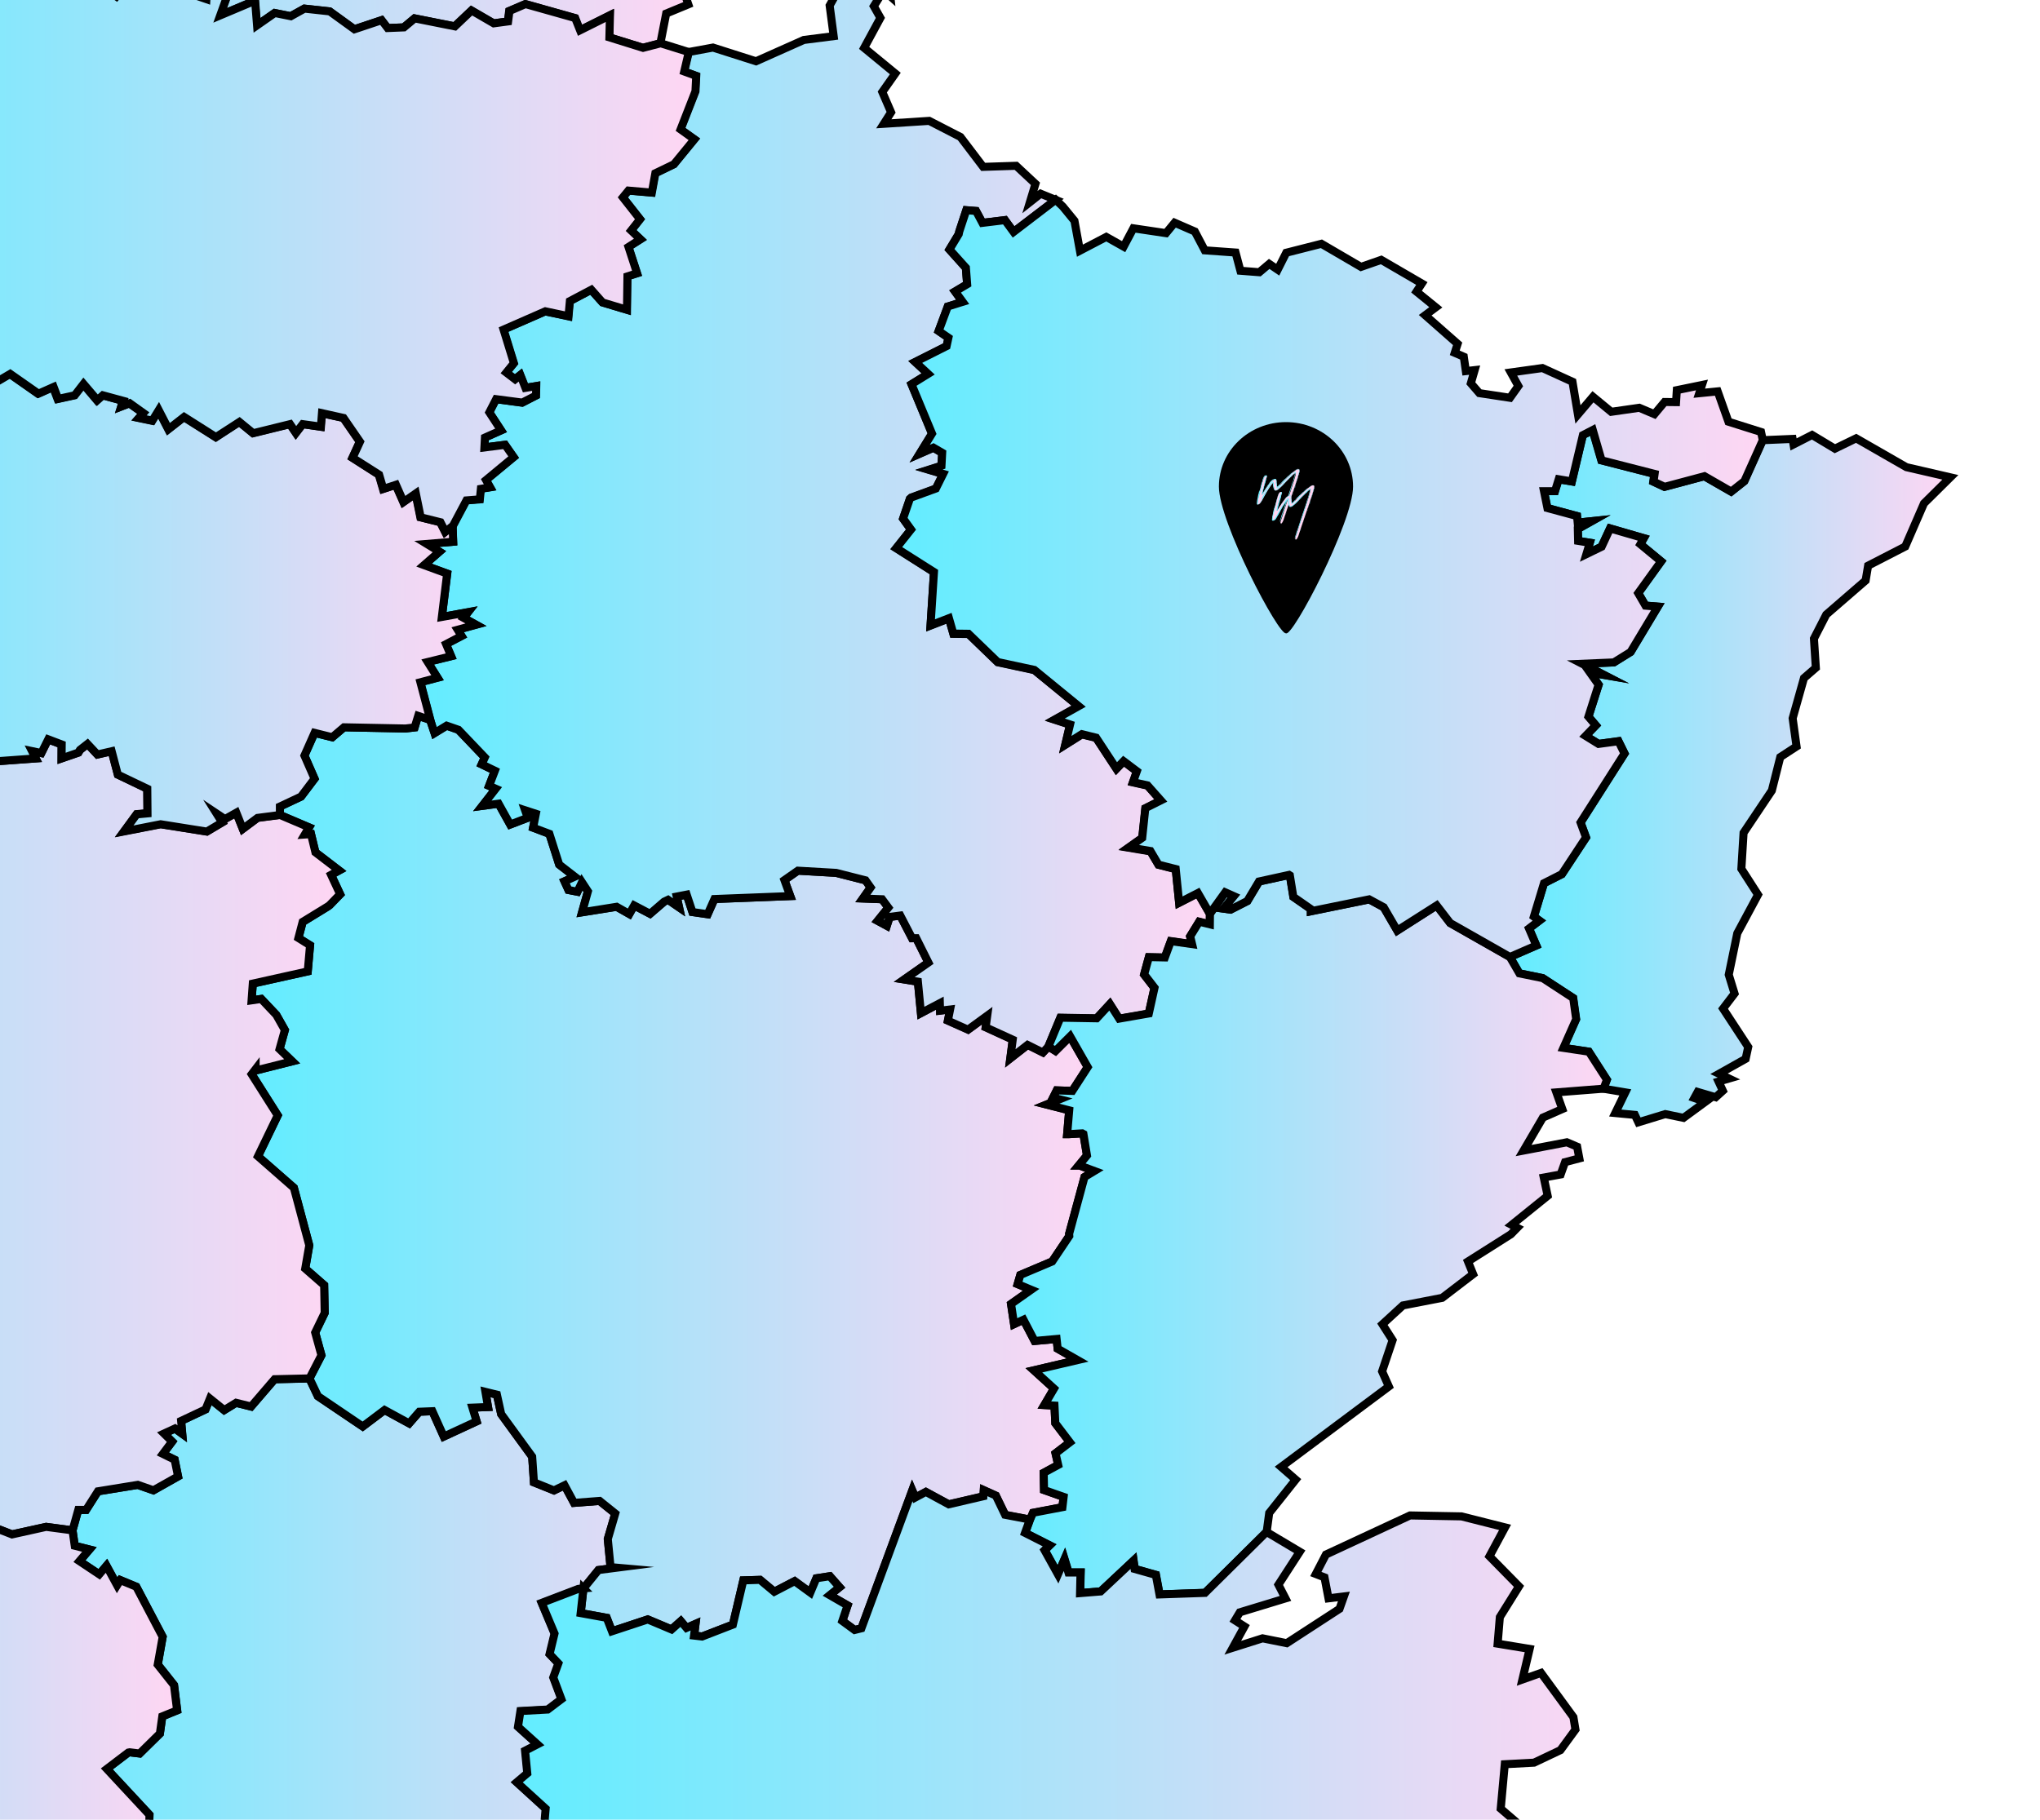 <svg id="Calque_1" data-name="Calque 1" xmlns="http://www.w3.org/2000/svg" xmlns:xlink="http://www.w3.org/1999/xlink" viewBox="0 0 928 828"><defs><style>.cls-1{fill:none;}.cls-2{clip-path:url(#clip-path);}.cls-10,.cls-11,.cls-12,.cls-13,.cls-14,.cls-3,.cls-4,.cls-5,.cls-6,.cls-7,.cls-8,.cls-9{stroke:#000;stroke-miterlimit:10;stroke-width:3.66px;}.cls-3{fill:url(#Dégradé_sans_nom_17);}.cls-4{fill:url(#Dégradé_sans_nom_17-2);}.cls-5{fill:url(#Dégradé_sans_nom_17-3);}.cls-6{fill:url(#Dégradé_sans_nom_17-4);}.cls-7{fill:url(#Dégradé_sans_nom_17-5);}.cls-8{fill:url(#Dégradé_sans_nom_17-6);}.cls-9{fill:url(#Dégradé_sans_nom_17-7);}.cls-10{fill:url(#Dégradé_sans_nom_17-8);}.cls-11{fill:url(#Dégradé_sans_nom_17-9);}.cls-12{fill:url(#Dégradé_sans_nom_17-10);}.cls-13{fill:url(#Dégradé_sans_nom_17-11);}.cls-14{fill:url(#Dégradé_sans_nom_17-12);}.cls-15{fill:#ffd6f3;}.cls-16{fill:#74efff;}</style><clipPath id="clip-path"><rect class="cls-1" y="-246.27" width="912.45" height="1443.16"/></clipPath><linearGradient id="Dégradé_sans_nom_17" x1="686.87" y1="353.2" x2="887.32" y2="353.2" gradientUnits="userSpaceOnUse"><stop offset="0" stop-color="#62edff"/><stop offset="1" stop-color="#ffd6f3"/></linearGradient><linearGradient id="Dégradé_sans_nom_17-2" x1="1.61" y1="824.58" x2="350.31" y2="824.58" xlink:href="#Dégradé_sans_nom_17"/><linearGradient id="Dégradé_sans_nom_17-3" x1="114.49" y1="535.18" x2="497.9" y2="535.18" xlink:href="#Dégradé_sans_nom_17"/><linearGradient id="Dégradé_sans_nom_17-4" x1="-286.41" y1="466.04" x2="154.7" y2="466.04" xlink:href="#Dégradé_sans_nom_17"/><linearGradient id="Dégradé_sans_nom_17-5" x1="191.21" y1="231.97" x2="550.41" y2="231.97" xlink:href="#Dégradé_sans_nom_17"/><linearGradient id="Dégradé_sans_nom_17-6" x1="459.9" y1="561.81" x2="730.98" y2="561.81" xlink:href="#Dégradé_sans_nom_17"/><linearGradient id="Dégradé_sans_nom_17-7" x1="-86.34" y1="272.14" x2="216.51" y2="272.14" xlink:href="#Dégradé_sans_nom_17"/><linearGradient id="Dégradé_sans_nom_17-8" x1="-203.82" y1="828.62" x2="80.61" y2="828.62" xlink:href="#Dégradé_sans_nom_17"/><linearGradient id="Dégradé_sans_nom_17-9" x1="407.73" y1="263.17" x2="801.85" y2="263.17" xlink:href="#Dégradé_sans_nom_17"/><linearGradient id="Dégradé_sans_nom_17-10" x1="-71.33" y1="-89.83" x2="313.11" y2="-89.83" xlink:href="#Dégradé_sans_nom_17"/><linearGradient id="Dégradé_sans_nom_17-11" x1="-96.37" y1="93.07" x2="316.74" y2="93.07" xlink:href="#Dégradé_sans_nom_17"/><linearGradient id="Dégradé_sans_nom_17-12" x1="235.11" y1="894.11" x2="737.24" y2="894.11" xlink:href="#Dégradé_sans_nom_17"/></defs><g class="cls-2"><path id="FR-A" class="cls-3" d="M686.87,435.45l12-5.23-3.32-7.74,4.7-3.58-2.49-1.81,4.6-15.2,8.13-4.13,11-16.71L719,374.26l20-31.39-2.76-5.6-9.06,1.23-5.88-3.65,4.63-4.8-3.35-3.94,4.63-14.54L723.27,306l6.36,1.1L719.75,302l14.38-.61,7.64-4.75,12.37-20.62-5.6-.46-3.31-5.69,10.37-14.44-9.44-7.8,1.55-2.75-15.31-4.44-3.87,8.32-6.92,3.37,1.56-5.17-5.33-.86-.13-5.41,6.32-3.55-6.39.67-.28-3-13.48-3.64-1.56-7.68,5,0,1.69-5.42,6,1,5-21.08,4.42-2.33,4,13.8,24.13,6.18-.49,3.52,5.05,2.36,18.12-4.84,12.17,7,6-4.74,8.36-18.64h0l13.69-.58.42,2.51,8.44-4.31,10.37,6.24,9.68-4.71,22.85,13.12,20,4.62-12,11.87-8.53,19.64-16.88,8.69-1.14,6.76-17.91,15.51-5.6,10.93.87,13.27-5.4,4.68-5.15,18.3,1.77,12.82-7.4,4.83-3.84,15.24-12.86,19.21-1,16.4,7.57,11.78-9.43,17.56-3.88,18.84,2.63,8.57-5.22,6.85,11.44,17.47-1.17,5.39-12.1,6.79,4.53,2.17-4.74,1.38,1.94,4.19-3.25,2.94-8.2-2.42-1.52,2.78,5,1.75-9.92,7.28-8.3-1.72-12.24,3.74-1.59-3.37-8.92-.85,4.57-9.4-10-1.68h0l1.52-4.07-8.19-12.79-11.58-1.74,5.8-13.06-1.34-9.61-13.87-9.06-10.61-2.17Z"/><path id="FR-C" class="cls-4" d="M33,696.35l2.56-9.27,3.56,0,5.39-8.47,18.12-2.94,7.12,2.48L81,671.81l-1.56-7.58-5.35-2.63L78.29,656l-3.7-3.64,5-2.3,3.28,2.36-.52-5.85,11.1-5.23,2-4.92,6.5,5.23,5.39-3.31,6.85,1.69,10.68-12.42,15.87-.37h0l3.84,8.08L165,649.08l9.95-7.49,11.17,6.09,4.63-5.3,5.95-.24,5.18,11.53,14.94-6.91-1.9-6.24,7.09-.28-1.18-6.91,5.22,1.28,1.94,8.84,14.1,19.37.8,11.69,9.12,3.67,4.81-2.33,4.32,8,11.62-.89,7.12,5.72-3.39,11.63,1.25,12.78,2.83.25-8.33,1.07-6.81,8.38h0l-.94.22h0l-1.24.15h0l-16.66,6.36,5.84,13.95-2.25,9.33,4.08,4.26-2.31,6.42,3.69,9.88L249.39,778l-12.38.67-1.14,7.19,8.85,8-5.6,2.88,1,10.28-4.81,4.07,13.17,12-.52,6.09,6.71,10.83,15.8,9.67,7.33,14.86-3.08,10.8-10.65,7.38,2.18,11,6.26-7.56,5.39.74,4.67,7.92.35-3.85,7.26,2.41,1.45-4,10.41-1.2-1.28-3.42,4.84-1.59,7.81.64,5.6,5.6,9-1.84,4.71,5.75-5.16,3.34,5.64,2.93-3.11,4.84,5.22,3.33,7.19-3.33,7.85,9.33L344.12,925l1.42,7.49-3.11,1.62-1.84-4.74-7-1.35,3.6,5.36h0V935h0l-3.95-.24-3.52,5.35,4.73,7.16-12,3.09,2.49,8.29-12.76,1.77-9.81,16.13-17.5.12-.9,6.91-4,2.45-2.53-2.32.83,3.82-5.6-2.75-3.7,10.4L260,999.47h0l-3.7-.64,1-4.34-4.8,1.34-6.95-6.45L243,982.71l-11,1.68,1-5-6.22-4.4-5.22,1-.73,8.87-15.87,3-8.78-15.88-.24-7.77-6.33-6-12.27,8.63L171,965.27l-.83,8.56-6.33,4.5L155.18,971,152,977.75h-.83l-.65,5.72-3.81-.7-3.77,6.7-1,15-8.23,12.7h0l-6.46-6.34-3.6-14.5,3.67-2.26-2.39-3.49-4.63.77-4.12-15.18-12.44,3.31.21-10-5.36-5.23-19,17.07L79,990.94l-7.26,6.88,1.48,5.94-8.71,5.53-2.25,6.83-18.87,1.8-3.7-5.32-4.53.36-11.24,3.25-1.8,5.75-4.84-3.7-1.69-10.16-4.18-.18,6-16.37L5.87,976.4,7.56,968l-5.95-9.88h0l5.71-1.32h0l1.21.28h0l4.77-3.52L6.94,943.09l10.68-4,.93-9.85,7.57-5.11-4.52-2.84-1-7.26,23.78-20.74-1.59-13.55,19,7.56,6.84-4-5.84-4.9L67.13,854,59,846.47l3.56-8.1,5.11-.25L68,825.79,48.56,804.9l9.79-7.44h0l.62-.12h0l4.56.55,9.2-9.06,1.1-7.83,6.78-2.78-1.42-11.47-7.4-9.33L74,744.78,62,722,54.75,719l-1.45,2.39-4.84-8.88-3.29,3.89-9-6,4.53-5.32L34,703.39Z"/><path id="FR-D" class="cls-5" d="M414.89,426.94h0l-5.36-10.31-4.84.64-1.28,4L399.26,419l4.84-6-2.83-3.82-8.75-.34,3.53-5-2.32-3.27-13.34-3.39-17.43-1-6.12,4.28,2.66,7.28L325,409.08,321.92,416,315,415l-2.63-7.92-4.53.88,1.07,4.9-5-3.43h0l-1.8.86h0l-6.4,5.51L288.49,412l-2.21,3.89-5.77-3.28-15.73,2.51,2.66-9.54-2.7-4.13-2.07,4.31-4.08-.79-1.8-3.95,4.7-2.11-7.12-5.51-4.46-14-7.4-2.78,1.25-6.34-4.88-1.59,1.21,3.43-8,3.06-5.28-9.49-7.4,1,6.08-7.8-3-1.31,2.63-6.89-6-2.9,1.41-3.15-12-12.58-5.36-1.86-5.5,3.36-2-6h0l-5.54-1.86L188.61,331l-4.15.49-28-.55-5.32,4.53-8.06-2-4.6,10.34,4.6,10.52-6.15,8.14L127.32,367l0,3.85h0l13.28,5.66-1.94,3.28,2.84-.19,2,8.29,10.75,8.23-3.63,2,4.12,8.84-4.77,4.93h0l-.87.64h0l-11.41,7-1.93,7.34,5.29,3.3L140,442,115,447.56l-.55,7.62,4.39-.64,6.85,7.25,3.9,6.91-2.42,8.69,5.74,5.54-16.63,4.19h0v-.67h0l-1.79,2.35,11.85,18.73-9,18.63,16.35,14.32,7,26.18-1.84,10.59,8.61,7.53.24,12.63-4.32,8.93,2.84,10.34-5.43,10.53h0l3.84,8.08L165,649.08l9.95-7.49,11.17,6.09,4.63-5.3,5.95-.24,5.18,11.53,14.94-6.91-1.9-6.24,7.09-.28-1.18-6.91,5.22,1.28,1.94,8.84,14.1,19.37.8,11.69,9.12,3.67,4.81-2.33,4.32,8,11.62-.89,7.12,5.72-3.39,11.63,1.25,12.78,2.83.25-8.33,1.07-6.81,8.38h0L264.15,734,276,736.15l2.38,6.12,16.29-5.41,10.82,4.55,4.22-3.76,2.59,3.06,4.11-1.8-.65,5.32,3.66.4,14-5.42,4.73-20.1,7.61-.24,6.5,5.41,9.26-4.83,7.16,5.2,2.73-6.49,6.12-.94,4.39,5-4.46,3.61,8.13,4.68-2.39,7.07,5.57,4.1,3.11-.73L415,678.21l1.38,3.27,4.81-2.57,10.44,5.63,15.76-3.64.17-2.78,5.47,2.47,4.25,8.75,11.27,2.15h0l1.35-3.09,13.38-2.54.55-4.68L474.94,678l-.17-7.83,6.6-3.58-1.21-5.29,6.53-5-6.63-8.72-.38-8-4.6-.25,4.39-7.49-9.16-8.32,19.88-4.65-9.06-5.17-.49-4.44-10,.92-5.05-9.67-4.29,2-1.38-9.18,9.16-6.45-6.15-2.57,1.21-4.17L478.64,574l7.78-11.6h0l-.07-1h0l7-25.85,4.5-2.72-6.68-2.48h-.48l3.77-4.59L492.85,516h0l-.55-.3h0l-5.95.36h-.9l.93-10.83-10.3-2.63,5.91-2.39-2.94-.73,1.66-3.33,7.09.24,7-10.83-8-14-6.67,6.64-3.21-2h0l-2.46,2.63-6.95-3.46-7.88,6.15,1.11-8.53-12.31-5.63.72-5.3-8.74,6.37-9.16-4.1,1-5.08-4.56.55-.1-3.43L418.93,461l-1.38-14.31-6.22-1,11-7.71-5.53-11.08Z"/><path id="FR-F" class="cls-6" d="M-78.73,222.21l8.88,9.64-2.49,3.88,7.54,5.94-2.42,15.08,6.5,2.75L-67.88,268l5,2.69-1.45,4.56,9.16,9.76,7-.06-.87,7.15,11.2,4.5-1.62,7.71,3.7,8.9,9.78,5,8.68-3.18-.35,9.73,7.13.86,1.52,7.25-4.36,10.09,2.11,4.16,27.42-2-1.7-3.33,4.25.89,3.12-6.24L28,338.74,28,345.1l7.67-2.63h0l.76-1.25h0l3.42-2.69,4.5,4.8,6.5-1.5,2.8,10.65L67,358.9,67.09,370l-4.94.46-5.67,7.74L73.07,375l21,3.34,7-4.16-2.56-4.07,3.81,2.54,5.18-2.91,2.94,7.37,6.71-5,10.16-1.32h0l13.28,5.66-1.94,3.28,2.84-.19,2,8.29,10.75,8.23-3.63,2,4.12,8.84-4.77,4.93h0l-.87.64h0l-11.41,7-1.93,7.34,5.29,3.3L140,442,115,447.56l-.55,7.62,4.39-.64,6.85,7.25,3.9,6.91-2.42,8.69,5.74,5.54-16.63,4.19h0v-.67h0l-1.8,2.35,11.86,18.73-9,18.63,16.35,14.32,7,26.18-1.84,10.59,8.61,7.53.24,12.63-4.32,8.93,2.84,10.34-5.43,10.53h0l-15.87.37L114.25,640l-6.85-1.69L102,641.62l-6.5-5.23-2,4.92-11.1,5.23.52,5.85L79.61,650l-5,2.3,3.7,3.64-4.21,5.63,5.35,2.63L81,671.81l-11.2,6.31-7.12-2.48-18.12,2.94-5.39,8.47-3.56,0L33,696.35h0l-12-1.59-15.53,3.4-15.73-6.09-20,3.18-8-5.66-5.09,1.16,1.8,4.56-4.46,6.46-6.22-5.18-8.19,5.57L-63.24,696l-9.27,5.3-2.73-6.27-15.87,14.8L-99.93,700l-5.84.89-1.38,4.31-12.21,1-1.34-4.46-4.46.94h0l2.62-3.09h0l2.22-5.87-8.78-2.72-.94-10.77-7.36-5.42-10.51.1-.76-5.66-14.9-6.31-2.6-5.2,5-11.93-2.11-6.06-14-11.5-2.7-11.2-13.17-9.91-1.83-13.09-10.61-6.28-7.16.28,4.39,9.09-13.31-.31-9.61,5.45-10.51-3.71-6,3.49L-252.35,591l3.07-1.47-1.38-9.82-5,1.59L-259,575.9l-9.57,2.33,3.11-6.06-2.63-4.41-2.84,2.64-3.9-1.17.76-3.3-8.61,1.1-3.77-8.35h0l3.29-21.91L-268,518.08l-4.22-3.3,9.85-18.88.66-5.08-4.6-2.23,5.71-10.77h0l-.17-1.59h0l21.74,6.55,2.77-1.56-5.53-7.71,2.69-4.5,9.47,4.59,2.11-4.84,18.95-5.07,3.28-4-3.32.89-1.45-5.54,5.88-6.4,10.75-2.84-1.31-3.06,10.92-9.21L-185,420.64l4.18-2.11,3.08,4.43.59-8.26,4.8-1.49-4.36-8.69,3.39-8.26-6.46-1.41-.52-6.33,7.09-.46.31-4.19-4.57-.89,4-.83,1.42-5.6,9.3-1L-179.75,365h0l4.66-3.67-6-9,2.6-5.35-7.3-2,2.11-4.34L-163,331l8.88-12.91-5.74-6.91,4.39-9-21.16-16.92-.48-11.1h0l6.91-3.4,1.84-5.32,16.14-1.9h3l7.71-6.33,7.47,2.26.9-8.23,14.49,6,15.76-.61,5.74-3.83-1.49-10.25,14.11-7.22-1.76-9.94Z"/><path id="FR-G" class="cls-7" d="M399.75-14.8l8.71,3.46L404.34-8,405-1.71,402-4.4,397.5,2.82l3,5.32-7.4,13.65,14.18,11.66-5.92,8.41,4,9.24-3.32,5.23L422.7,55l14.21,7.32,10.34,13.61,15-.49,8.78,8.2-2.53,8.35,4.88-3.85,6.88,2.81h0l-19.15,14.59-3.94-5.38-10.24,1.25L444,96l-4.43-.31-3.21,9.73h0l-.24,1.16h0l-4.22,7,7.47,8.32.58,7.5-5.49,3.27,3.45,4.74-6.77,2.11L427,150.62l4.49,3.12-.83,3.82-14.28,7.19,5.88,5.45-7.57,4.68L424,197.37l-5.61,9.11,6.23-2.72,4,2.33L428.3,212l-5.7,1.81,6.46,1.92-3.32,6.67-11.2,4.1h0l-.62.55h0l-3.08,9,3.6,5-6.71,8.45,17.15,10.89-1.56,24.26,8.37-3.24,2,7,6.88.09,13.31,12.85,16.66,3.58,20.15,16.49-10.85,6.09,6.95,2.26-2.18,9.15,7.54-4.74,6.5,1.59,9.23,14.07,3.25-3.39,6.05,4.56-1.77,5,6.61,1.47,6.08,6.89-7.05,3.54-1.42,13.5-6.12,4.34,9.86,1.65L527,393.5l7.85,2,1.55,15.3,8.54-4.38,5.43,9.4h0l-.07,4.86-4.84-1.19-4.11,6.67.86,3.54-9.64-1.37-2.73,7.43-7.27-.15-2.14,7.86,4.7,6.09-2.59,11.69-13.48,2.35-4.22-6.64-6,6.49-16.52-.28-5.46,13.13h0l-2.46,2.63-6.95-3.46-7.88,6.15,1.11-8.53-12.31-5.63.72-5.3-8.74,6.37-9.16-4.1,1-5.08-4.56.55-.1-3.43L418.93,461l-1.38-14.31-6.22-1,11-7.71-5.53-11.08h-1.9l-5.36-10.31-4.84.64-1.28,4L399.26,419l4.84-6-2.83-3.82-8.75-.34,3.53-5-2.32-3.27-13.34-3.39-17.43-1-6.12,4.28,2.66,7.28L325,409.08,321.92,416,315,415l-2.63-7.92-4.53.88,1.07,4.9-5-3.43h0l-1.8.86h0l-6.4,5.51L288.49,412l-2.21,3.89-5.77-3.28-15.73,2.51,2.66-9.54-2.7-4.13-2.07,4.31-4.08-.79-1.8-3.95,4.7-2.11-7.12-5.51-4.46-14-7.4-2.78,1.25-6.34-4.88-1.59,1.21,3.43-8,3.06-5.28-9.49-7.4,1,6.08-7.8-3-1.31,2.63-6.89-6-2.9,1.42-3.15-12-12.58-5.36-1.86-5.5,3.36-2-6h0l-4.53-17.16,7.81-2.05-4.49-7.16,10.68-2.63-2.32-5.51,7.05-3.7-1.76-2.84,8.33-2.27-5.63-3.12,2-2.57L201,280.73l2.45-19.7-10.58-3.88,7-6.12-5.74-3.52,12-1-.28-7.34h0L212,227.62l6.08-.49.49-4.77,4.22-.67-1.87-3.34L233.52,208l-3.87-5.6-9.4,1.2.24-4.5,7.36-3.27-5.36-8.2,3.08-6,11.89,1.59,6.23-3.21.1-4.31-4.91.82-2.28-5.81-2.39,1.9-4.08-3.06,3.5-4.26L228.89,150l19.05-8.32,10.54,2.23.63-6.88,9.78-5.17,5.15,5.72,11.06,3.33.21-15.2,4.39-1.41-3.9-12,5.46-3.46-4.25-4,4-5.14-7.81-9.94,2.52-3.09,10.61.92L298,78.82l8.44-4.1,9.3-11.38-6.3-4.5,6.78-17.35.34-7-5.46-1.93,2.08-8.87h0l11.16-2.05,19.57,6.24,21.75-9.7,13.58-1.74L377.41,2.52l3.18-5.69,17.53-14.48Z"/><path id="FR-I" class="cls-8" d="M550.41,415.78l7-9.73,3.91,1.74-4.64,5.69,3.12.43,7.64-3.89,5.32-8.9,13.69-3h0l.35.22h0l1.59,9.79,7.95,5.53h0v1h0l26.55-5.41,6.6,3.58,6.16,10.61L653.54,412l6.15,8,27.18,15.48h0l4.32,7.43,10.61,2.17,13.87,9.06,1.34,9.61-5.8,13.06,11.58,1.74L731,491.31l-1.52,4.07h0L708,497.06l2.7,7.59-8.85,3.89-8.78,15,19.7-3.77,4.67,2,1,5.33-6.5,1.71-2,5.6-7.68,1.4,1.77,8.33-16.36,13.21,2.53,1.32-2.87,2.94L667.78,574l2.35,5.78-14.07,10.77-17.87,3.46-9.33,8.56,4.63,7.25-4.77,14.2,3.07,6.88-49,36.59,6.63,5.78-12.06,15.18-1.14,8.56h0l-28,27.75-20.7.71-1.66-8.88-9.65-2.72-.52-3.76-14.93,14-9.37.76.24-9.39-5.5,0-1.83-6-2.94,6.85-6.08-10.95,2.24-2.21-11.16-5.66,2.21-6.08h0l1.35-3.09,13.38-2.54.55-4.68L474.94,678l-.17-7.83,6.6-3.58-1.21-5.29,6.53-5-6.63-8.72-.38-8-4.6-.25,4.39-7.49-9.16-8.32,19.88-4.65-9.06-5.17-.49-4.44-10,.92-5.05-9.67-4.29,2-1.38-9.18,9.16-6.45-6.15-2.57,1.21-4.17L478.64,574l7.78-11.6h0l-.07-1h0l7-25.85,4.5-2.72-6.68-2.48h-.48l3.77-4.59L492.85,516h0l-.55-.3h0l-5.95.36h-.9l.93-10.83-10.3-2.63,5.91-2.39-2.94-.73,1.66-3.33,7.09.24,7-10.83-8-14-6.67,6.64-3.21-2h0l5.46-13.13,16.52.28,6-6.49,4.22,6.64,13.48-2.35,2.59-11.69-4.7-6.09,2.15-7.86,7.26.15,2.73-7.43,9.64,1.37-.86-3.54,4.11-6.67,4.84,1.19Z"/><path id="FR-J" class="cls-9" d="M-49.73,166l5.19,1.47-1.8,5.69h0l1.31,0h0l2.6,3.76,7-1.9L-24,179.32l17-2.54,11.34-6.67,12.86,9,6.88-3.06,2.08,5.45,7.53-1.65,4.05-5.17,6.29,7.43,2.49-2.26,9.34,2.54L55.1,185l3.7-1.44L65.09,188l-1.94,2.21,6,1.25,2.9-4.77,4.46,8.63,7.09-5.54,14.52,9.18,10.65-7,6.25,5.11,16.81-4.1,2.69,3.95,3.08-3.95,8.26,1.23.49-6.15,9.81,2.11L163.65,201l-3.35,7.31,12,7.68,1.9,6.48,5.78-1.89,3.45,7.83L189,224.5l2.22,10.86,9,2.24,2.21,4.37,3.46-2.81h0l.27,7.34-12,1,5.74,3.52-7,6.12L203.41,261,201,280.73l11.92-2.14-2,2.57,5.63,3.12-8.33,2.27,1.76,2.84-7.05,3.7,2.32,5.51-10.68,2.63,4.49,7.16-7.81,2.05,4.53,17.16h0l-5.54-1.86L188.61,331l-4.14.49-28-.55-5.32,4.53-8.06-2-4.6,10.34,4.6,10.52-6.15,8.14L127.32,367l0,3.85h0l-10.16,1.32-6.71,5-2.94-7.37-5.18,2.91-3.81-2.54,2.56,4.07-7,4.16-21-3.34-16.59,3.25,5.67-7.74,4.94-.46L67,358.9l-13.41-6.42-2.8-10.65-6.5,1.5-4.49-4.8-3.43,2.69h0l-.76,1.25h0L28,345.1l.07-6.36-6.12-2.32-3.11,6.24-4.26-.89,1.7,3.33-27.42,2-2.11-4.16,4.36-10.09-1.52-7.25-7.12-.86.34-9.73-8.68,3.18-9.78-5-3.7-8.9,1.63-7.71L-49,292.05l.87-7.15-7,.06-9.16-9.76,1.45-4.56-5-2.69,7.16-8.45-6.5-2.75,2.42-15.08-7.54-5.94,2.49-3.88-8.88-9.64h0L-80,217l3.81-2.2-7,.52L-82,208l-4.36-7.61,5.78.55,3-6.73,1.55,3.12h.76l13.83-3.12Z"/><path id="FR-L" class="cls-10" d="M-125.16,702.74l4.46-.94,1.34,4.46,12.21-1,1.38-4.31,5.84-.89,8.82,9.85,15.87-14.8,2.73,6.27,9.27-5.3,2.73,6.12,8.19-5.57,6.22,5.18,4.46-6.46-1.8-4.56,5.09-1.16,8.05,5.66,20.05-3.18,15.73,6.09L21,694.76l12,1.59h0l1,7,6.67,1.68-4.53,5.32,9,6,3.29-3.89,4.84,8.88L54.75,719,62,722l12,22.82-2.25,12.64,7.4,9.33,1.42,11.47L73.83,781l-1.1,7.83-9.2,9.06L59,797.34h0l-.62.12h0l-9.79,7.44L68,825.79l-.28,12.33-5.11.25L59,846.47,67.13,854l-4.36,24.41,5.84,4.9-6.84,4-19-7.56,1.59,13.55L20.63,914.05l1,7.26,4.52,2.84-7.57,5.11-.93,9.85-10.68,4,6.36,10.49L8.53,957.1h0l-1.21-.28h0l-5.71,1.32h0l-10.82.31-5.43,3.91-5.7-4.53-15.21,9.82-7.4-2.6-14.94-16.33-14.45-.22-1.1-3.12-12.93,4.84h0l-10.06-15.33,4.87-3.55-14.87-1.47-7.64-5.84h0l.73-.09h0l4.18-4-8.81-2.82,7.19-8.93-7.26-3.3,1.35-8.91,4.08-.18,8.5-10.07-9.75-4.19,5.29-5.6-24.79-7.64,6.54-9-7.26-4-4.36,3-9.68-14.41-17.36,1.75-4.07-3.92-8.13,8.66-8.71-7.74,3.35-9-7.74-5.11-9.72,1.32-3.32-4h0l12.14-9.45-.45-7.62,10.16,2.3,6.3-16.59-2.15-8.87,10.06,1.62,9.34-8.65-3.18-7.38-5.81-4.07-3.73,2.54-6.3-5.84,2.94-8.35-3.52-4.93,5.32-2.57-7.74-13.7,8.33-3.43,7.4-10.49,14.79,1.53,6.16-15.12,11.68,2.76,3.94-7.71Z"/><path id="FR-M" class="cls-11" d="M483.48,94l5.29,6.46,2.49,13.61,12-6.27,7.88,4.43,4.43-8.35,14.86,2.21,3.91-4.75,9.2,4,4.52,8.57,14,1,2.21,8.29,8.61.67,4.49-3.79,3.87,2.63,3.88-7.71,16-4.07,18,10.52,9.2-3.21L646.8,129l-2.42,3.7,8.78,7.13-4.84,3.61,14.76,13-1.31,4.1,4.11,1.78.94,6.54,4-.45-1.73,6,3.87,4.47L686.9,181l3.8-5.35-3.42-6.18,14.38-2,13.66,6.24,2.49,14.87,6.84-8.05,8.3,6.85,12.76-1.83,6.88,2.91,4.63-5.54,5.22.06.35-5.45,11.44-2.35L773,178.92l8.37-.83,4.91,13.8,14.83,4.68.79,3.73h0l-8.36,18.64-6,4.74-12.17-7-18.12,4.84-5.05-2.36.49-3.52-24.13-6.18-4-13.8L720.06,198l-5,21.08-6-1-1.69,5.42-5,0,1.56,7.68,13.48,3.64.28,3,6.39-.67-6.32,3.55.13,5.41,5.33.86-1.56,5.17,6.92-3.37,3.87-8.32,15.31,4.44-1.55,2.75,9.44,7.8L745.23,269.9l3.31,5.69,5.61.46-12.38,20.62-7.64,4.75-14.38.61,9.88,5.08-6.36-1.1,3.94,5.56-4.63,14.54,3.35,3.94-4.63,4.81,5.88,3.64,9.06-1.23,2.76,5.6-20,31.39,2.49,6.79-11,16.71-8.13,4.13-4.6,15.2,2.49,1.81-4.7,3.58,3.32,7.74-12,5.23h0L659.69,420l-6.15-8L635.6,423.42l-6.16-10.61-6.6-3.58-26.55,5.41h0v-1h0l-7.95-5.53-1.59-9.79h0l-.35-.22h0l-13.69,3-5.32,8.9-7.64,3.89-3.12-.43,4.64-5.69-3.91-1.74-7,9.73h0l-5.43-9.4-8.54,4.38-1.55-15.3-7.85-2-3.66-6.21-9.86-1.65,6.12-4.34,1.42-13.5,7.05-3.54L522,357.37l-6.61-1.47,1.77-5-6.05-4.56-3.25,3.39-9.23-14.07-6.5-1.59-7.54,4.74,2.18-9.15-6.95-2.26,10.86-6.09-20.16-16.49-16.66-3.58-13.31-12.85-6.88-.09-2-7-8.37,3.24,1.56-24.26-17.15-10.89,6.71-8.45-3.6-5,3.08-9h0l.62-.55h0l11.2-4.1,3.32-6.67-6.46-1.92,5.7-1.81.31-5.87-4-2.33-6.22,2.72,5.6-9.11-9.34-22.49,7.57-4.68-5.87-5.45,14.27-7.19.83-3.82L427,150.62l4.15-11.17,6.77-2.11-3.45-4.74,5.49-3.27-.58-7.5-7.47-8.32,4.22-7h0l.24-1.16h0l3.21-9.73L444,96l2.9,5.41,10.24-1.25,3.94,5.38L480.23,90.9h0Z"/><path id="FR-O" class="cls-12" d="M73.42-194.54l1.83,10.59,8.33,11.1-6,5.57L79-153.21l5.12,7.47,12.58.43,10.23,17.25,7.51.31L123-121.6l6.6-12,28.49-7.61,5.74,13,10,4.71-3.08,8.72,7.5,26.65,12.14,6.6,10.23-3,3.94-5.33L210.81-88l-2.63,7.22,15.49-1.74,7.47,7.83-.24,17.22,7.15,12.79,5.67-9.15L258.45-54l7.43,5,17.6-6.37,7.43,9.55,5.85,1.47,3,9,4.25-.06-.69-6.12,6.64,3.4,1.83,3.82-10.1,7.89.63,9.86-3.81,5.84,10.31.12L313.11,2,303.05,6.16l-2.63,13.49h0l-8,2.08L277.08,17l.25-10L263.74,13.8l-2.21-5.56L238.92,1.87,231.62,5,231,9.77l-6.54.88L214.4,4.81,206.8,12,188.54,8.36l-4.9,4.1-7.4.3-2.73-3.57-12.38,4.13L149.89,5.18,138.41,3.92l-6.22,3.46L124.9,5.91l-8.09,5.63L115.91.31,100,7l4.77-13.31L97.48-9.23l-3.21-.22L93.75-.39,75.39-6.72l.28-5.3L72-12.54,69.27-6.85,66.61-12.2l-4.81.52L52.85-1.61,46.73-6l1.69-8.69,15.35-8.07-6.25-7.1-6.47-.83-6.84,5.57-3.77-6.43-.76,5.14-8.2-3.12L14.16-21.9l-2.87-3.82L4.93-23.95,3.65-34.14-15-41.2l-2.08-2.3,4.81-4.37-2.59-1.9-5.57,3.89-14.86-9.76L-55.4-49.52l-3.35-4.41h0l-12.58-9.61,4.63-27.41,7,5-8.44-11.17-2-31.3.59-2.93,1.31,4.8,2.6-3.15L-62.83-144l-4.67-13.52,11.52-3,12-11.72,18.08-5.2-4.21-.7,36.43-8.32,1.84,2.08,7.6-6.92-1.59,3.61,4.43,3.74L21-191.3l1.18,2.36,21.3-6.46,4,2.54,23.51-8.53,2.49,6.85Z"/><path id="FR-S" class="cls-13" d="M-60.65-55.37l2,1.44h0l3.35,4.41,20-6.12,14.87,9.76,5.57-3.89,2.59,1.9L-17-43.5l2.08,2.3,18.7,7.06L5.07-23.95l6.36-1.77L14.3-21.9l17.32-7.62,8.19,3.12.77-5.14,3.76,6.43,6.85-5.57,6.46.83,6.26,7.1L48.56-14.68,46.87-6,53-1.61l8.95-10.07,4.81-.52,2.66,5.35,2.76-5.69L75.8-12l-.27,5.3L93.89-.39l.51-9.06,3.22.22L105-6.36,100.18,7,116.05.31l.89,11.23L125,5.91l7.3,1.47,6.22-3.46L150,5.18l11.24,8.14,12.37-4.13,2.73,3.57,7.4-.3,4.91-4.1L206.94,12l7.6-7.22,10.06,5.84,6.54-.88L231.76,5l7.29-3.15,22.61,6.37,2.22,5.56L277.46,7l-.24,10,15.32,4.77,8-2.08h0l12.79,4h0l-2.07,8.84,5.46,2-.35,7-6.77,17.35,6.29,4.5-9.3,11.35-8.47,4.1-1.59,8.81-10.65-.92-2.52,3.09,7.81,9.94-4.05,5.14,4.22,4-5.43,3.46,3.91,12-4.39,1.41-.21,15.2-11.1-3.33L269,131.84,259.24,137l-.62,6.88-10.54-2.23-19,8.32,4.7,15.29-3.45,4.26,4,3.06,2.39-1.93,2.31,5.84,4.91-.82-.1,4.31-6.26,3.21-11.89-1.56-3.08,6,5.36,8.2-7.36,3.27-.24,4.5,9.4-1.2L233.7,208l-12.59,10.43,1.87,3.31-4.22.7-.48,4.78-6.09.48-6.12,11.51h0L202.61,242l-2.24-4.37-9-2.24-2.21-10.86-5.57,3.89-3.46-7.83-5.77,1.89-1.9-6.48-12.07-7.68,3.36-7.31-7.47-10.83L146.47,188l-.48,6.15L137.72,193l-3.07,4-2.7-4-16.77,4.13L108.92,192,98.24,198.9l-14.48-9.18-7.09,5.54-4.46-8.63L69.3,191.4l-6-1.25,1.94-2.21L59,183.48l-3.74,1.44.87-2.51-9.34-2.54-2.49,2.23L38,174.7l-4,5.17-7.54,1.65-2.07-5.45-6.88,3.06-12.86-9-11.34,6.7-17,2.51-11.41-4.35-7,1.9-2.59-3.76h0l-1.31,0h0l1.8-5.69L-49.52,166h0l.8-6.4,7-1.5,4.46,5.11,2.14-5.53-4.53-3.34-1.62-14.5L-47,134.47l2.63-2.39-3.7-.34,7-11.38h0l1.38-.79h0l2.63-6.61-4.43-1.53-2.11,4.34L-47.55,113l4.46-6.7-7.5-8.66H-50l2.94-8-3.42-4.1,7.78-9.92-6.5,2.76-2.46-2.76L-43,62.17l5.26.19-7.43-10.31-3.18-14.11L-85.61,7.87l-.52-6L-96.37,3h0l10.65-8.71L-75.59-25.2-69-27.13l2.76,5.87L-56-18.84l4.19-2.69-21.44-17,2.35-17.29,10.24.46Z"/><path id="FR-V" class="cls-14" d="M265.4,722.75,264.15,734,276,736.15l2.38,6.12,16.29-5.38,10.82,4.56,4.22-3.77,2.59,3.06,4.08-1.8-.66,5.29,3.67.43,14-5.42,4.74-20.13,7.6-.24,6.5,5.41,9.24-4.8,7.15,5.2,2.73-6.52,6.12-.94,4.43,5-4.46,3.61,8.12,4.68-2.38,7.07,5.6,4.1,3.07-.76,23.13-62.75,1.39,3.24,4.8-2.57,10.41,5.66,15.76-3.67.18-2.78,5.49,2.47,4.22,8.75,11.27,2.15h0l-2.21,6.08,11.16,5.66-2.28,2.21,6.09,11,2.94-6.85,1.83,6,5.5,0-.21,9.39,9.37-.76,14.93-14,.52,3.76,9.65,2.72,1.66,8.88,20.71-.71,28-27.72h0l15.11,9-9.71,15,3.21,6.24L564,733.64l-2.21,3.68,4.32,2.75-5.32,9.7,13.55-4.29,11,2.21,24-15.61,2-5.66-7,.86-1.83-9.54-3.94-1.53,4.59-8.85,38.28-17.8,23.4.43,19.81,5-7.09,13.16L691,721.83l-8.72,14-1,12.08,14.56,2.39-3.29,13.92,8.47-3,14.73,20.13.93,5.66-6.84,9.36-12,5.69-13.31.71L682.68,823l15.53,13.4,12.13,2.14L707.06,848l3.32,15,7.81,1.87-.76,4,7.26.46,2.11,6.57,10.44,4.93L726.18,895l3.56,12.88-9.37,8-9.82-1.5-8.06,9.09-7.53.24,0,5.69L688.6,931,677,925.22l-19.61,8.9h0l-7.57-2.66-5.22,4.32-4.49-1.72L635.74,937l.89,6.79-5.11.55-12.38-3.27-4.53-9.52L609,934.28,602,932l-5.91,18.73,17.14,3.12-.17,8,5.08,2.6-.34,15.12-9.23-3.4-6.33,3.92L586,978l-11.14,8.62-5.56-3.49-9.79,5.51,4.43,4.16-4.18,3.77-9.82,2.5-8-2.32-4,9.45,4.53,2.85-5.88,6.58-5.77-1.53-2.9,4.1-12.35-2.27.69,7.1-7.29,12,9.61,7.38-5.08.39-2.08,5.08-22.4-4.92.94,9.11,4.8,1.87-3,3.15-8.29-1L485,1065l9,6.58,4.05-2.32,3.8,3.64,11.69-.58-3,4.83,4.11,1,1.52,6h5.67l0,12.52-6.19,4.34,5.67,1.41-.59,3-6.78-.74,1.21-3.06-5.42-4.16L501,1107.77l-12.41,2.36-2.8-5.72-7.54-.61.28-8-4.25-2.48-8.2,1.29-7-4.28-2.8,3.55-11.14-3.68,2.11-14.68h0l-2.28,1h0l-6.08,5.66-7-5.33L397.36,1091,393,1075.83l-19.81-3-.17,10.52h0l-20.67-12.94-7.47,1-2.18,9.76-6.08-1.29-.52-9.91-9.44,1.44-9.92,13-18.29-12.67-11.76,3.12-1.1-12.78,4.08-2.48-11.58-11.84-5.12-17.5-7.12-4.19-6-26.65h0l8.92-4.34,3.7-10.41,5.6,2.73-.83-3.8,2.52,2.33,4.05-2.45.93-6.91,17.49-.16L312,960.25l12.75-1.77-2.49-8.29,12-3.09-4.74-7.16,3.53-5.36,3.94.25h0v-1.62h0l-3.6-5.36,7,1.35,1.83,4.74,3.11-1.62-1.41-7.5,6.18-11.16-7.84-9.36-6.92,3.33-5.53-3.33,3.11-4.84-5.63-2.93,5.15-3.34-4.7-5.75-9,1.83-5.6-5.59-7.85-.65-4.8,1.56,1.28,3.46-10.41,1.19-1.45,4-7.23-2.38-.34,3.82-4.7-7.89-5.4-.77-6.22,7.56-2.18-11,10.65-7.35,3.08-10.8-7.33-14.9-15.8-9.66-6.74-10.8.51-6.09-13.17-12,4.81-4.07-1-10.28,5.63-2.91-8.85-8,1.11-7.16,12.41-.68,6.22-4.71-3.7-9.88,2.32-6.42L250,752.64l2.25-9.33-5.85-13.95L263.05,723h0l1.24-.16h0l1.11-.09Zm147.41,335.8h0l-1.1.52h0l-1.25,2h0l-5.22,8.35,2.25,8,14,2.08,5.22-12,6.85-2.84h0l-.11-1h0l-10.06-5.42h0l-1.73-1.77h0l-1.48-.16h0l-.59-1.34h0l-4.43,3.15-2.35.52Z"/></g><path d="M615.51,221.41c0,16.2-27.72,69-30.52,66.73-3.22,1.24-30.51-50.53-30.51-66.73s13.66-29.34,30.51-29.34S615.51,205.2,615.51,221.41Z"/><path class="cls-15" d="M582.86,238.2h0a.31.31,0,0,1-.35-.34s0-.15,0-.33a6.93,6.93,0,0,1,.39-1.24c.15-.43.32-.92.5-1.48q1.26-4.16,3.69-11.27c.73-2.19,1.35-4.14,1.84-5.84a15.89,15.89,0,0,0,.59-2.46q0-.09,0-.09a6.86,6.86,0,0,0-1.86,1.45q-1.57,1.46-3.36,3.37a23.2,23.2,0,0,1-3,2.85,1.81,1.81,0,0,1-1,.42.54.54,0,0,1-.47-.27,5.1,5.1,0,0,1-.37-2.42v-.1a5.23,5.23,0,0,0,0-.62c0-.17-.07-.25-.11-.25s-.51.38-1.06,1.14-1.16,1.7-1.84,2.82-1.33,2.26-1.94,3.42a11,11,0,0,1-1.28,2,1.45,1.45,0,0,1-1.05.6c-.1,0-.15-.14-.15-.41a21.27,21.27,0,0,1,.73-3.91c.44-1.8.82-3.26,1.11-4.37s.55-2,.75-2.56a6.09,6.09,0,0,1,.52-1.23,1.07,1.07,0,0,1,.49-.45,1.36,1.36,0,0,1,.42-.08c.15,0,.23.09.23.27a3.17,3.17,0,0,1-.26.91c-.06.17-.12.35-.17.52q-.9,3-1.48,5.59a7.11,7.11,0,0,0-.22,1.18s0,0,0,0h0c.05,0,.13-.07.25-.23a4.25,4.25,0,0,0,.42-.66c.59-1,1.28-2.06,2.08-3.17a14.7,14.7,0,0,1,1.74-2.15,3.78,3.78,0,0,1,.61-.38,2,2,0,0,1,.93-.29.47.47,0,0,1,.25.07q.13.08.21.57c.05.32.1.86.15,1.59a3.73,3.73,0,0,0,.23,1.37h0a3.47,3.47,0,0,0,.77-.63c.45-.43,1-1,1.66-1.68,1.24-1.31,2.46-2.51,3.65-3.58a18.33,18.33,0,0,1,2.72-2.13,1.79,1.79,0,0,1,.73-.22,1.27,1.27,0,0,1,.35.08c.15.06.23.26.23.62a19.29,19.29,0,0,1-.76,2.91q-.76,2.51-1.72,5.3l-1.26,3.68q-.9,2.64-1.85,5.49c-.64,1.89-1.13,3.39-1.48,4.48a7,7,0,0,1-.67,1.55C583.19,238,583,238.2,582.86,238.2Z"/><path class="cls-1" d="M582.86,238.2h0a.31.31,0,0,1-.35-.34s0-.15,0-.33a6.93,6.93,0,0,1,.39-1.24c.15-.43.32-.92.5-1.48q1.26-4.16,3.69-11.27c.73-2.19,1.35-4.14,1.84-5.84a15.89,15.89,0,0,0,.59-2.46q0-.09,0-.09a6.86,6.86,0,0,0-1.86,1.45q-1.57,1.46-3.36,3.37a23.2,23.2,0,0,1-3,2.85,1.81,1.81,0,0,1-1,.42.54.54,0,0,1-.47-.27,5.1,5.1,0,0,1-.37-2.42v-.1a5.23,5.23,0,0,0,0-.62c0-.17-.07-.25-.11-.25s-.51.38-1.06,1.14-1.16,1.7-1.84,2.82-1.33,2.26-1.94,3.42a11,11,0,0,1-1.28,2,1.45,1.45,0,0,1-1.05.6c-.1,0-.15-.14-.15-.41a21.27,21.27,0,0,1,.73-3.91c.44-1.8.82-3.26,1.11-4.37s.55-2,.75-2.56a6.09,6.09,0,0,1,.52-1.23,1.07,1.07,0,0,1,.49-.45,1.36,1.36,0,0,1,.42-.08c.15,0,.23.09.23.27a3.17,3.17,0,0,1-.26.91c-.06.17-.12.35-.17.52q-.9,3-1.48,5.59a7.11,7.11,0,0,0-.22,1.18s0,0,0,0h0c.05,0,.13-.07.25-.23a4.25,4.25,0,0,0,.42-.66c.59-1,1.28-2.06,2.08-3.17a14.7,14.7,0,0,1,1.74-2.15,3.78,3.78,0,0,1,.61-.38,2,2,0,0,1,.93-.29.47.47,0,0,1,.25.07q.13.08.21.57c.05.32.1.86.15,1.59a3.73,3.73,0,0,0,.23,1.37h0a3.47,3.47,0,0,0,.77-.63c.45-.43,1-1,1.66-1.68,1.24-1.31,2.46-2.51,3.65-3.58a18.33,18.33,0,0,1,2.72-2.13,1.79,1.79,0,0,1,.73-.22,1.27,1.27,0,0,1,.35.08c.15.06.23.26.23.62a19.29,19.29,0,0,1-.76,2.91q-.76,2.51-1.72,5.3l-1.26,3.68q-.9,2.64-1.85,5.49c-.64,1.89-1.13,3.39-1.48,4.48a7,7,0,0,1-.67,1.55C583.19,238,583,238.2,582.86,238.2Z"/><path class="cls-16" d="M583.11,238.34c-.29.12-.21.09-.25.12.33-.06.3-.14.31-.14Z"/><polygon class="cls-16" points="584.47 235.4 584.47 235.46 584.58 235.01 584.47 235.4"/><path class="cls-16" d="M585.39,232.62c-.15.24-.32,1-.51,1.5l0,.08,0,.24C585,233.83,585.23,233,585.39,232.62Z"/><path class="cls-16" d="M586,231.18c-.06.08.08-.33-.13.34l0-.06Z"/><path class="cls-16" d="M585.92,231.46c-.1.29.08-.19,0,0Z"/><path class="cls-16" d="M586.36,230.1l-.11.39c0-.07.16-.41.13-.28C586.5,229.81,586.46,229.88,586.36,230.1Z"/><path class="cls-16" d="M586.44,229.72l-.06.2A.51.51,0,0,0,586.44,229.72Z"/><path class="cls-16" d="M586.26,230.35l.12-.43a.33.33,0,0,0-.06.2S586.31,230.17,586.26,230.35Z"/><path class="cls-16" d="M586.17,230.59c-.09.21-.19.49-.08.1C585.85,231.43,585.93,231.33,586.17,230.59Z"/><path class="cls-16" d="M585.37,232.45l-.11.29-.06.26C585.23,232.87,585.4,232.44,585.37,232.45Z"/><path class="cls-16" d="M587.21,227.71s-.08.12-.11.14l-.08.29A2.81,2.81,0,0,1,587.21,227.71Z"/><path class="cls-16" d="M587.1,227.85l.12-.43C587.09,227.8,587.08,227.87,587.1,227.85Z"/><polygon class="cls-16" points="586.4 229.63 586.21 230.35 586.44 229.49 586.4 229.63"/><polygon class="cls-16" points="587.76 226.08 587.71 226.33 587.81 225.89 587.76 226.08"/><path class="cls-16" d="M588.12,225c0,.19.13-.23.08,0,.09-.3.16-.56.22-.79C588.35,224.42,588.25,224.68,588.12,225Z"/><path class="cls-16" d="M588.52,223.79l-.1.39C588.45,224.05,588.49,223.92,588.52,223.79Z"/><path class="cls-16" d="M587.47,226.69a1.27,1.27,0,0,0,.15-.32l-.09.15Z"/><path class="cls-16" d="M587.53,226.53h0l.13-.36Z"/><path class="cls-16" d="M587.46,226.73v0A.08.08,0,0,0,587.46,226.73Z"/><path class="cls-16" d="M586.81,228.52c.06-.25.22-.78,0-.29C586.79,228.42,586.9,228.14,586.81,228.52Z"/><path class="cls-16" d="M587.34,226.93l-.16.45s.06-.09,0,0Z"/><polygon class="cls-16" points="587.41 226.7 587.34 226.93 587.4 226.76 587.41 226.7"/><path class="cls-16" d="M588.22,224.56c0-.2.12-.42.2-.66-.09.27-.19.53-.28.78C588.14,224.72,588.12,224.83,588.22,224.56Z"/><path class="cls-16" d="M587.88,225.51v0S587.87,225.52,587.88,225.51Z"/><polygon class="cls-16" points="589.22 221.52 589.2 221.55 589.2 221.56 589.22 221.52"/><path class="cls-16" d="M588.12,224.72a4.33,4.33,0,0,0-.13.42l.15-.46S588.14,224.65,588.12,224.72Z"/><path class="cls-16" d="M588.73,223.13l-.14.32A1.82,1.82,0,0,0,588.73,223.13Z"/><path class="cls-16" d="M587.92,225.41v0C588,225.38,587.94,225.38,587.92,225.41Z"/><path class="cls-16" d="M587.92,225.41l.07-.27-.1.33Z"/><path class="cls-16" d="M589.22,220.71a4,4,0,0,1-.29,1c-.12.44.08.19.27-.17,0,0,0,0,.1-.48-.07.15-.36,1-.27.6a3.62,3.62,0,0,1,.28-.77c-.12.23.18-.78.08-.67l-.15.53S589.28,220.57,589.22,220.71Z"/><path class="cls-16" d="M588.92,222.41l-.06.18c.08-.2.14-.35.26-.62s.09-.38.08-.41l-.3.91Z"/><path class="cls-16" d="M588.58,223.42c0-.16.15-.6,0-.35a5.79,5.79,0,0,0-.2.72c.29-.87-.06.26.17-.36l-.15.47.17-.45v0h0s0,0,0,0v-.06c.09-.25,0,0,0,0v0h0l.28-.88C588.8,222.79,588.72,223,588.58,223.42Z"/><path class="cls-16" d="M586.9,227.74s0,0,0,0S586.94,227.63,586.9,227.74Z"/><path class="cls-16" d="M587.05,227.39a2.14,2.14,0,0,1-.1.32c-.07.18,0,0,0,0s-.12.45,0,.06l0-.06a7,7,0,0,1,.31-.72A1.92,1.92,0,0,0,587.05,227.39Z"/><path class="cls-16" d="M587.81,225.37l.23-.73-.16.36h0C587.76,225.4,587.81,225.32,587.81,225.37Z"/><polygon class="cls-16" points="589.26 221.44 589.27 221.55 589.36 221.11 589.26 221.44"/><polygon class="cls-16" points="589.57 220.49 589.59 220.53 589.65 220.28 589.57 220.49"/><path class="cls-16" d="M572.26,229.33s0,0,.07,0A.07.07,0,0,1,572.26,229.33Z"/><path class="cls-16" d="M572.4,227.93v-.05C572.39,228,572.39,228,572.4,227.93Z"/><path class="cls-16" d="M579.69,218.08c-.36.08-.71.25-.65.26l.11,0A2.43,2.43,0,0,1,579.69,218.08Z"/><path class="cls-16" d="M576.11,217.52l-.05.09,0,.22Z"/><path class="cls-16" d="M576,217.26a2.51,2.51,0,0,0,.11-.34A3.46,3.46,0,0,1,576,217.26Z"/><path class="cls-16" d="M576.88,222.41l.11-.24C576.76,222.52,576.88,222.38,576.88,222.41Z"/><path class="cls-16" d="M588.1,214.81c-.23.17-.4.31-.56.44A3.93,3.93,0,0,0,588.1,214.81Z"/><path class="cls-16" d="M571.85,228.85c0,.14,0,.21,0,.2S571.86,228.82,571.85,228.85Z"/><path class="cls-16" d="M586.93,215.8l.12-.1c.15-.14.3-.29.49-.45A3.89,3.89,0,0,0,586.93,215.8Z"/><path class="cls-16" d="M586.24,226.9l0,.07S586.23,227,586.24,226.9Z"/><path class="cls-16" d="M582.92,235.74l.12-.37Z"/><path class="cls-16" d="M590.81,216.66c0,.21,0,0,0,0Z"/><path class="cls-16" d="M590.36,217.6s0-.08,0-.08A.32.32,0,0,1,590.36,217.6Z"/><path class="cls-16" d="M585.59,217.45h0Z"/><path class="cls-16" d="M590.71,217l.08-.25Z"/><path class="cls-16" d="M590.74,216.93l-.06.17S590.69,217.11,590.74,216.93Z"/><path class="cls-16" d="M590.89,216.38l-.1.33s0-.06,0-.05Z"/><path class="cls-16" d="M585.62,218.46l0,0C585.8,218.27,585.73,218.34,585.62,218.46Z"/><polygon class="cls-16" points="576.26 222.38 576.27 222.36 576.25 222.39 576.26 222.38"/><path class="cls-16" d="M575.87,223a3.38,3.38,0,0,1,.38-.64l-.23.15Z"/><path class="cls-16" d="M574.36,226.77l-.28.45c.24-.59.51-1,.21-.57a19.51,19.51,0,0,1-1,1.88l-.22.25.12-.16a4.41,4.41,0,0,0-.37.44.91.91,0,0,1-.17.18.73.73,0,0,1-.33.16c-.08,0-.13,0-.12-.07s0,0,0,0a.45.45,0,0,1,0-.16v-.33c0-.19,0-.14,0,0,0-.33.08-.68.14-1h0c0-.15,0-.48.06-.64s0,.13,0,.06l.09-.56c.08-.23,0,.25-.08.63.23-.5.06-.47.4-1.59l-.11.54c.15-.33.21-.75.41-1.33-.06.13-.4,1.17-.28.55a6.32,6.32,0,0,0,.17-.73,2.59,2.59,0,0,0,.21-.71l.05,0a4.47,4.47,0,0,0,.1-.67,2.28,2.28,0,0,1,.26-.68c.21-.77-.2.52,0-.4.19-.63.26-1.1.45-1.87.15-.43,0,.09.08-.06l.07-.41c0-.1,0-.06,0,0,.08-.34,0,0,.09-.57,0-.16.38-1.06.57-1.69.08-.15,0,.08,0,.05a2.75,2.75,0,0,1,.33-.72.7.7,0,0,1,.49-.34c.08,0,.15,0,.21,0s.07.12.06.18c0-.15,0-.17.07,0a1.78,1.78,0,0,1-.09.65,3.21,3.21,0,0,0,.16-.38,7.08,7.08,0,0,1-.24.82c0,.1,0,0,0-.13l0,.15c-.11.28-.1.12-.06-.09l.14-.28c0-.21.06-.41,0-.37a1,1,0,0,1-.07.26c0-.05,0-.09,0-.07l-.07.25-.12.16v0c-.14.36-.24.71-.35,1.07-.14.79-.23,1.48-.53,2.71,0-.31-.05-.08-.1-.11.14-.32.22-1,.4-1.59-.09.33-.1.25-.08.16l-.25,1.15s-.1.23-.19.52c.14-.2-.17.86-.26,1.33,0,0,0-.1.11-.66a2.64,2.64,0,0,0-.16.72,4.76,4.76,0,0,1-.17.79c0-.16.06-.26.06-.33a6.29,6.29,0,0,0-.11.74c0,.23-.06.4-.06.31l0-.14,0,.41,0,.23c0,.08.13,0,.16,0a1.32,1.32,0,0,0,.31-.34l.31-.42.33-.52.19-.31a1.78,1.78,0,0,0,.17-.36s0,.15,0,.21l.7-1.54c0,.16.41-.23,0,.44a8.87,8.87,0,0,0,.53-.81c-.09.12-.29.26-.18.09.38-.44.24-.32.7-.85-.14.17-.08-.09.14-.38,0,.05.1,0,0,.15l.46-.77c-.12.18,0,.08.19-.06a5,5,0,0,1,.66-.71,1.63,1.63,0,0,0-.27.22,1.89,1.89,0,0,1,.43-.37l.31-.25a1.58,1.58,0,0,1,.9-.38c-.06,0-.13,0-.12.08s.12,0,.26.08a.18.18,0,0,1,.16.08,2.08,2.08,0,0,1,.18.39,9.27,9.27,0,0,1,.25,1.2v.17l.09.68c-.12-.41-.37-1.61-.53-2.22,0,.36,0,.11,0,.66,0,.21-.07-.3-.09-.46l.11,1.3c.05-.07.15,1,.2,1l-.2-1.43a6.26,6.26,0,0,1,.35,1.78c0,.31-.14-.16-.16-.16a1.7,1.7,0,0,0,.24.62c.23,0,.47-.23.52-.25a1,1,0,0,1-.45.29c.27,0,.61-.42.72-.51a5.9,5.9,0,0,1,.56-.55c.15-.16.51-.41.51-.46-.3.2-.5.1-.37-.11.06,0,.85-.76,1-.91s-.29.47,0,.28a1.22,1.22,0,0,1,.18-.23c.17-.15,0,.1.32-.25,0-.1.72-.7.12-.2.34-.35.38-.35.78-.75-.15.1.27-.45.61-.81,0,0,.08,0,.13-.06l1.78-1.68c.07,0,.42-.32.29-.18.1-.09.17-.19.39-.38.46-.31-.48.42-.12.2a8.24,8.24,0,0,1,.84-.78,6.14,6.14,0,0,0-1,.86,4.39,4.39,0,0,1,1.18-1.2c.62-.47.3-.16.41-.25a3.09,3.09,0,0,1,1.21-.59,1.67,1.67,0,0,1,.52.1.5.5,0,0,1,.22.34,1.45,1.45,0,0,1,0,.43c-.12.5-.1,0-.15.12a1,1,0,0,0-.13-.76c-.09-.08-.21-.07-.31-.11a.58.58,0,0,0-.32,0,1.26,1.26,0,0,1,.54.09,3.51,3.51,0,0,0-.42-.06,1.52,1.52,0,0,0-.42.1,1.09,1.09,0,0,1,.55-.07c.12,0,.3,0,.39.15a1,1,0,0,1,.11.48,11.9,11.9,0,0,1-.5,2c0,.19-.12.52-.06.37l.1-.34c.13-.3-.14.66,0,.23a13,13,0,0,1-.46,1.61l-.09.1a2.86,2.86,0,0,0,.21-.58,11.62,11.62,0,0,0-.41,1.26l.18-.44c-.12.46-.25,1-.45,1.6.14-.24,0-.13.23-.51-.19.32.47-1.44.21-.91.2-.39.26-.7.49-1.22,0,0-.09.18.07-.29V217l0,0v0s0,0,0,0a1.46,1.46,0,0,1-.1.23c0-.25.26-1,.31-1.27s0,.13.05,0l.08-.39c.05,0,.26-.75.11-.07l.16-.61a2.6,2.6,0,0,0,.12-.66,2.52,2.52,0,0,0,0-.37.62.62,0,0,0-.24-.35,1.38,1.38,0,0,0-.59-.14c-.14,0-.19,0,0,0a2.3,2.3,0,0,0-1,.41h0c-.84.54-1.57,1.26-2.44,1.94-.24.23-.46.48-.86.85l-.1,0c-.29.3-.93.85-1,1-.39.25-1.47,1.4-2,1.91l0,0c-.36.35-.69.71-1.11,1.16h0c-.22.26-.75.78-.88.77a2.17,2.17,0,0,1-.08-.44.47.47,0,0,1,0,.17v0l0-.17,0-.39c0-.26-.06-.53-.09-.79a15.43,15.43,0,0,0-.22-1.54.62.62,0,0,0-.66-.36h0a2.25,2.25,0,0,0-.36.06l.3-.05a2.38,2.38,0,0,0-.72.27l-.12,0-.06,0c-.24.13-.17.14,0,.09l-.29.21c-.26,0-.54.51-.78.67a9.07,9.07,0,0,0-.82,1.23s-.07.06,0-.05a4.44,4.44,0,0,0-.49.7l-.12.07-.29.58c-.24.31-.35.44-.17.09-.46.82-.4.65-.78,1.36v-.06a7.76,7.76,0,0,1-.44.71c-.06.07-.15.19-.26.35a.94.94,0,0,1-.09.12s-.11.13-.11,0l.07-.38a2.74,2.74,0,0,1,.09-.39l.17-.64.37-1.3c-.18.28.24-.72.18-.8s.12-.31.07,0c.19-.82.36-1.2.44-1.78.05-.08,0,.18,0,.11a1.59,1.59,0,0,1,.08-.35c0-.07,0,.13,0,.26.2-.83.16-.93.12-1a3.63,3.63,0,0,0,.29-.91c.06-.15.15-.4,0,.14a3.06,3.06,0,0,0,.11-.46.49.49,0,0,0-.11-.38.41.41,0,0,0-.4-.07,2.45,2.45,0,0,0-.36.08.72.72,0,0,0-.26.16c-.13.12-.18.22-.17.23a1.42,1.42,0,0,0-.26.46,7.12,7.12,0,0,0-.48,1.31l.06-.17a5.93,5.93,0,0,1-.28,1v0c-.39,1.16-.14.51-.51,1.66l.06-.06a15,15,0,0,1-.45,1.7l.09-.24c-.07.38-.39,1-.5,1.37a1.26,1.26,0,0,1,0-.24c-.3.95,0,.14-.15.86-.07.13,0-.19-.16.29-.09.24-.25,1.44-.45,2.1.05-.14.11-.28.05.06a9.21,9.21,0,0,0-.32,1.9.65.65,0,0,1,0,.1v.19a1.57,1.57,0,0,0,0,.3c.05.22.31.25.52.18a1.32,1.32,0,0,0,.67-.44,2.89,2.89,0,0,0,.9-1.11c.29-.51.51-1,.57-1l.6-1.09v0a9.15,9.15,0,0,0,.62-1.21c.1-.16,0,0,0,0,.6-1,.62-1.11,1.11-2l.09-.06c.13-.24,1-1.38,1.57-2.34a.67.67,0,0,1-.06.11l.29-.4.16-.19.1-.1s.16-.15.17,0a1,1,0,0,1,0,.24,4.77,4.77,0,0,0,.13,1.47,5.15,5.15,0,0,0,.18.85c-.21-1.1.09.15,0-.31,0,.43.38,1.07.11.59l0-.08c-.05-.11,0,.3.37.54s.81-.09.81,0c1.92-1.17,3.17-2.9,4.66-4.25l-.21.11.5-.49c.14-.12.21-.14-.14.21a3.34,3.34,0,0,0,.57-.64c.71-.67-.22.33,0,.12l.28-.29-.07.06a6.2,6.2,0,0,1,.65-.72c.28-.26.16-.11.27-.22l.16-.16c.21-.21.43-.41.65-.6l-.3.2c.28-.29.63-.55.28-.33.13-.08.35-.26.62-.47l.33-.25.15-.09s.06,0,.08,0v.08c0,.12,0,.23-.06.35l-.13.5c-.07.3-.14.53-.17.62a13.2,13.2,0,0,1-.48,1.7c.06-.16.15-.24,0,.32-.06-.24-.37,1-.6,1.42.18-.38-.48,1.58-.2,1-.16.46-.06,0-.19.36-.3,1.12-.8,2.42-1.23,3.78,0,0,.1-.2,0,.1l-.31.69a2.39,2.39,0,0,1-.21.75c0-.06.09-.16,0,0-.95,2.63-1.72,5.45-2.75,8.1.15-.35.07-.11,0,.17.07-.18,0,0,.07,0l-.43,1.11c0,.23-.41,1.24-.31,1.4,0-.13,0-.27,0-.39,0,.5.35-.66.43-.55.08-.55.56-1.37.75-2.28.08-.18,0,.18,0,.08a5.83,5.83,0,0,1,.3-1v.06c.45-1.4.68-2,1.21-3.54l-.07.1c.11-.33.15-.4.21-.55.06-.41-.31.94-.27.57.23-.42.78-2.38,1-2.65.17-.51-.09.14.08-.38l.07-.13v-.14a1.35,1.35,0,0,1,.23-.5l-.1.32c.17-.43.4-1.24.46-1.39l-.18.5c.44-1.42,1-3.14,1.41-4.53l-.06.1c.3-1.06.29-.83.63-2v0c0-.24.14-.55.24-.86-.07.29.21-.54.12-.15a8,8,0,0,0,.3-1.34l.08-.17a6.91,6.91,0,0,1,.17-.88c-.09.49.15-.36.05.19l.12-.43a4.13,4.13,0,0,0,.11-.53.82.82,0,0,0,0-.38c0-.13-.19-.08-.27-.05a2.28,2.28,0,0,0-.59.36,3.88,3.88,0,0,1-.38.27c-.19.22,0,.05.26-.14l.41-.31c.11-.07.16-.09.07,0,.14-.06,0,0-.19.18l-.55.47a9,9,0,0,0-1.32,1.07l.14-.15c-.28.25-.5.55-.86.85-.15.22-.43.43-.43.53l.64-.67a15.64,15.64,0,0,1-1.29,1.38c0-.06.21-.25.32-.39-.19.17-.33.36-.53.53,0-.1.79-.81,1.15-1.25-.22.17-.72.8-.58.54-.22.36-.71.7-1.15,1.24v-.06c-.08.08-.22.25-.36.39l.21-.29c-.36.42-.76.75-1.11,1.15.76-.81.21-.15.55-.47a19.22,19.22,0,0,1-1.7,1.58c.15-.14.58-.52.36-.28a6.1,6.1,0,0,1-.66.54c-.76.65.15-.06-.16.23s-.36.34-.72.57l0,0a2.51,2.51,0,0,1-.58.22.12.12,0,0,1-.11,0c-.06,0-.17,0-.27-.25a.45.45,0,0,0,.26.19.5.5,0,0,1-.26-.29l.08.06a2.67,2.67,0,0,1-.28-1.22c0,.13-.09-.07-.11-.58,0-.35,0,.2,0-.53a2.13,2.13,0,0,1,0,.66,1.33,1.33,0,0,0,0,.19c0-.39,0-.89,0-1.27,0,.2,0,.26,0,.35l0-.31a3.59,3.59,0,0,0-.06-.39.61.61,0,0,0-.16-.26c-.1-.06-.2,0-.29,0s0,0,.11-.09a.82.82,0,0,0-.34.22c-.11.11-.24.27-.33.38.06-.08-.1-.08.48-.59a2.63,2.63,0,0,0-.53.54l-.3.42c-.06,0-.34.4-.27.28-.33.46-.7,1.2-1.13,1.81l-.13.24a11.34,11.34,0,0,0-1.11,1.84l-.29.38c-.31.57.38-.52-.13.44-.36.67-.19.22-.33.44a12.61,12.61,0,0,1-.81,1.54Zm-1.47-1.21a2.9,2.9,0,0,1-.12.56A1.66,1.66,0,0,1,572.89,225.56Zm2.78-6.94a2.17,2.17,0,0,1,.14-.48Zm15.69-4.25v0C591.38,214,591.38,214.08,591.36,214.37Zm-.16.72c0,.08,0,.07,0,0l.09-.39A1.9,1.9,0,0,0,591.2,215.09Zm-3.77,2-.11.09C587.53,216.93,587.48,217,587.43,217.08Z"/><path class="cls-16" d="M576,217.29s0,0,0,0S576.08,217.17,576,217.29Z"/><path class="cls-16" d="M576.86,222.46v0a0,0,0,0,0,0,0Z"/><path class="cls-16" d="M583.67,219.57a1.57,1.57,0,0,1-.22.18S583.51,219.72,583.67,219.57Z"/><path class="cls-16" d="M590.17,218.76l.13-.44c-.07.21-.1.28-.14.39S590.21,218.62,590.17,218.76Z"/><path class="cls-16" d="M588.68,222.47l-.06.19h0C588.74,222.38,588.78,222.19,588.68,222.47Z"/><path class="cls-16" d="M589.9,219.12a2.43,2.43,0,0,0-.22.61l0-.06C589.72,219.78,589.81,219.45,589.9,219.12Z"/><path class="cls-16" d="M589.66,219.8l-.09.28S589.61,220,589.66,219.8Z"/><path class="cls-16" d="M591,216c-.05.15,0,.11,0,.19S591.18,215.17,591,216Z"/><polygon class="cls-16" points="589.7 219.33 589.78 219.24 589.8 219.05 589.7 219.33"/><path class="cls-16" d="M590.51,216.93l-.16.48s0,.06,0,.14A5,5,0,0,0,590.51,216.93Z"/><path class="cls-16" d="M590.32,217.55c-.05.15-.1.3-.12.39Z"/><polygon class="cls-16" points="589.91 218.66 589.96 218.52 590.08 218.17 589.91 218.66"/><path class="cls-16" d="M589,214.3l-.44.35s.09,0,.25-.17S589.1,214.26,589,214.3Z"/><path class="cls-16" d="M590.54,213.67h-.23v.06A.86.86,0,0,1,590.54,213.67Z"/><path class="cls-16" d="M589.15,214.38s-.62.52-.06.09C589.13,214.42,589.57,214.09,589.15,214.38Z"/><polygon class="cls-16" points="582.95 220.08 583.05 219.98 582.97 219.93 582.95 220.08"/><path class="cls-16" d="M579.41,218.72c.56-.24.11-.15.63-.27.13-.07-.43.09-.3,0C579.4,218.64,579.22,218.76,579.41,218.72Z"/><path class="cls-16" d="M579.74,218.49l.18-.07Z"/><path class="cls-16" d="M582.39,237.24a1.5,1.5,0,0,0-.12.44,1.23,1.23,0,0,1,.08-.29Z"/><path class="cls-16" d="M582.42,238.17a.35.35,0,0,0,.06.14.58.58,0,0,0,.38.05C582.73,238.38,582.45,238.28,582.42,238.17Z"/><path class="cls-16" d="M573.3,224.44v0a2.1,2.1,0,0,0-.11.35Z"/><path class="cls-16" d="M572.45,229.27l-.05,0a.64.64,0,0,0,.14,0Z"/><path class="cls-16" d="M575,225.42l-.31.55C574.9,225.59,575.08,225.4,575,225.42Z"/><path class="cls-15" d="M589.57,245.48h0a.3.3,0,0,1-.34-.34,2.56,2.56,0,0,1,0-.33,9.8,9.8,0,0,1,.39-1.24c.16-.42.32-.92.5-1.48q1.27-4.16,3.69-11.26,1.11-3.3,1.84-5.85a14.91,14.91,0,0,0,.59-2.45q0-.09,0-.09a6.78,6.78,0,0,0-1.86,1.45q-1.58,1.46-3.35,3.36a23.12,23.12,0,0,1-3,2.85,1.78,1.78,0,0,1-1,.42.55.55,0,0,1-.48-.27,5.21,5.21,0,0,1-.37-2.42v-.1a3.72,3.72,0,0,0,0-.62c0-.17-.06-.25-.1-.25s-.51.38-1.06,1.14-1.17,1.7-1.85,2.82-1.33,2.27-1.93,3.43a11.06,11.06,0,0,1-1.28,2c-.36.4-1.2.47-1.2.19a21.8,21.8,0,0,1,.72-3.9c.45-1.81.82-3.26,1.12-4.38s.54-2,.74-2.55a6.12,6.12,0,0,1,.53-1.24,1,1,0,0,1,.49-.44,1.44,1.44,0,0,1,.42-.09c.15,0,.23.09.23.28a3.61,3.61,0,0,1-.26.9l-.18.53q-.88,2.94-1.48,5.58a9.1,9.1,0,0,0-.2,1.22h0c.05,0,.13-.08.25-.24a6.56,6.56,0,0,0,.42-.66c.58-1,1.28-2.05,2.07-3.16a16.52,16.52,0,0,1,1.74-2.16,4.92,4.92,0,0,1,.61-.37,2.14,2.14,0,0,1,.93-.3.51.51,0,0,1,.26.07q.12.08.21.57t.15,1.59a3.93,3.93,0,0,0,.22,1.38h0a3.73,3.73,0,0,0,.77-.64c.45-.42,1-1,1.66-1.68q1.86-2,3.66-3.58a18.38,18.38,0,0,1,2.71-2.13,1.79,1.79,0,0,1,.74-.21,1.18,1.18,0,0,1,.35.07c.15.06.23.26.23.62a20.06,20.06,0,0,1-.76,2.91q-.76,2.5-1.73,5.3l-1.26,3.69c-.6,1.76-1.21,3.58-1.85,5.48s-1.13,3.39-1.48,4.48a6.54,6.54,0,0,1-.67,1.55C589.91,245.31,589.72,245.48,589.57,245.48Z"/><path class="cls-1" d="M589.57,245.48h0a.3.3,0,0,1-.34-.34,2.56,2.56,0,0,1,0-.33,9.8,9.8,0,0,1,.39-1.24c.16-.42.32-.92.5-1.48q1.27-4.16,3.69-11.26,1.11-3.3,1.84-5.85a14.91,14.91,0,0,0,.59-2.45q0-.09,0-.09a6.78,6.78,0,0,0-1.86,1.45q-1.58,1.46-3.35,3.36a23.12,23.12,0,0,1-3,2.85,1.78,1.78,0,0,1-1,.42.55.55,0,0,1-.48-.27,5.21,5.21,0,0,1-.37-2.42v-.1a3.72,3.72,0,0,0,0-.62c0-.17-.06-.25-.1-.25s-.51.38-1.06,1.14-1.17,1.7-1.85,2.82-1.33,2.27-1.93,3.43a11.06,11.06,0,0,1-1.28,2c-.36.4-1.2.47-1.2.19a21.8,21.8,0,0,1,.72-3.9c.45-1.81.82-3.26,1.12-4.38s.54-2,.74-2.55a6.12,6.12,0,0,1,.53-1.24,1,1,0,0,1,.49-.44,1.44,1.44,0,0,1,.42-.09c.15,0,.23.09.23.28a3.61,3.61,0,0,1-.26.9l-.18.53q-.88,2.94-1.48,5.58a9.1,9.1,0,0,0-.2,1.22h0c.05,0,.13-.08.25-.24a6.56,6.56,0,0,0,.42-.66c.58-1,1.28-2.05,2.07-3.16a16.52,16.52,0,0,1,1.74-2.16,4.92,4.92,0,0,1,.61-.37,2.14,2.14,0,0,1,.93-.3.51.51,0,0,1,.26.07q.12.08.21.57t.15,1.59a3.93,3.93,0,0,0,.22,1.38h0a3.73,3.73,0,0,0,.77-.64c.45-.42,1-1,1.66-1.68q1.86-2,3.66-3.58a18.38,18.38,0,0,1,2.71-2.13,1.79,1.79,0,0,1,.74-.21,1.18,1.18,0,0,1,.35.07c.15.06.23.26.23.62a20.06,20.06,0,0,1-.76,2.91q-.76,2.5-1.73,5.3l-1.26,3.69c-.6,1.76-1.21,3.58-1.85,5.48s-1.13,3.39-1.48,4.48a6.54,6.54,0,0,1-.67,1.55C589.91,245.31,589.72,245.48,589.57,245.48Z"/><path class="cls-16" d="M589.82,245.63c-.28.11-.21.08-.25.11.34-.05.3-.14.31-.13S589.82,245.63,589.82,245.63Z"/><polygon class="cls-16" points="591.18 242.7 591.18 242.75 591.29 242.3 591.18 242.7"/><path class="cls-16" d="M592.1,239.92c-.15.24-.32,1-.51,1.49l0,.08,0,.24C591.72,241.13,591.94,240.33,592.1,239.92Z"/><path class="cls-16" d="M592.73,238.48c-.06.08.08-.33-.13.34l0-.06Z"/><path class="cls-16" d="M592.63,238.76c-.1.29.08-.18,0,0Z"/><path class="cls-16" d="M593.07,237.41l-.11.39c0-.08.16-.42.13-.29C593.21,237.11,593.17,237.19,593.07,237.41Z"/><path class="cls-16" d="M593.15,237l-.06.2A.51.51,0,0,0,593.15,237Z"/><path class="cls-16" d="M593,237.66l.12-.43a.28.28,0,0,0-.06.2S593,237.48,593,237.66Z"/><path class="cls-16" d="M592.88,237.9c-.09.21-.19.48-.08.09C592.56,238.73,592.64,238.63,592.88,237.9Z"/><path class="cls-16" d="M592.08,239.75,592,240l-.06.25C591.94,240.16,592.11,239.74,592.08,239.75Z"/><path class="cls-16" d="M593.91,235s-.08.12-.1.14l-.08.29A2.19,2.19,0,0,1,593.91,235Z"/><path class="cls-16" d="M593.81,235.16l.12-.43C593.8,235.11,593.78,235.18,593.81,235.16Z"/><polygon class="cls-16" points="593.1 236.94 592.91 237.65 593.15 236.8 593.1 236.94"/><polygon class="cls-16" points="594.46 233.4 594.41 233.65 594.51 233.21 594.46 233.4"/><path class="cls-16" d="M594.82,232.32c0,.19.13-.23.08,0,.1-.29.16-.55.22-.78A6.07,6.07,0,0,1,594.82,232.32Z"/><path class="cls-16" d="M595.22,231.12l-.1.38C595.16,231.37,595.19,231.25,595.22,231.12Z"/><path class="cls-16" d="M594.18,234a1.55,1.55,0,0,0,.15-.32l-.09.15Z"/><path class="cls-16" d="M594.23,233.85h0l.12-.36Z"/><path class="cls-16" d="M594.16,234.05l0,0A.05.05,0,0,0,594.16,234.05Z"/><path class="cls-16" d="M593.51,235.83c.07-.25.22-.78,0-.29C593.49,235.73,593.61,235.45,593.51,235.83Z"/><path class="cls-16" d="M594.05,234.24l-.16.45s.05-.08,0,.05Z"/><polygon class="cls-16" points="594.11 234.02 594.05 234.24 594.11 234.07 594.11 234.02"/><path class="cls-16" d="M594.92,231.88c.05-.2.12-.42.2-.66l-.27.78S594.83,232.15,594.92,231.88Z"/><path class="cls-16" d="M594.58,232.83l0,0S594.57,232.84,594.58,232.83Z"/><polygon class="cls-16" points="595.92 228.84 595.9 228.88 595.9 228.89 595.92 228.84"/><path class="cls-16" d="M594.82,232a4.33,4.33,0,0,0-.13.42l.16-.46S594.84,232,594.82,232Z"/><path class="cls-16" d="M595.43,230.45l-.14.33A1.85,1.85,0,0,0,595.43,230.45Z"/><path class="cls-16" d="M594.63,232.73v0C594.65,232.7,594.64,232.7,594.63,232.73Z"/><path class="cls-16" d="M594.63,232.73l.06-.27-.09.33Z"/><path class="cls-16" d="M595.92,228a3.82,3.82,0,0,1-.29,1c-.12.45.08.2.27-.16,0,0,0,0,.1-.48-.07.15-.36,1-.27.59a4,4,0,0,1,.28-.76c-.12.23.18-.78.08-.67l-.15.53S596,227.9,595.92,228Z"/><path class="cls-16" d="M595.62,229.74l-.06.18c.08-.21.14-.35.26-.62s.09-.38.08-.41l-.3.91Z"/><path class="cls-16" d="M595.28,230.74c0-.15.15-.6,0-.34a6.34,6.34,0,0,0-.2.71c.29-.87-.06.26.17-.36l-.15.47.17-.44v0h0s0,0,0,0v-.07c.09-.24,0,0,0,0h0l.28-.88C595.5,230.11,595.42,230.33,595.28,230.74Z"/><path class="cls-16" d="M593.61,235.05s0,0,0,0S593.64,234.94,593.61,235.05Z"/><path class="cls-16" d="M593.75,234.7c0,.06,0,.12-.09.33s0,0,0,0-.12.45,0,.06l0-.06c.13-.34.33-.78.31-.72A3.15,3.15,0,0,0,593.75,234.7Z"/><path class="cls-16" d="M594.51,232.69l.23-.73-.16.36h0C594.46,232.72,594.52,232.64,594.51,232.69Z"/><polygon class="cls-16" points="595.97 228.77 595.97 228.88 596.05 228.44 595.97 228.77"/><polygon class="cls-16" points="596.27 227.82 596.29 227.87 596.35 227.61 596.27 227.82"/><path class="cls-16" d="M579,236.4h0Z"/><path class="cls-16" d="M579.15,235v0C579.14,235.05,579.14,235.08,579.15,235Z"/><path class="cls-16" d="M586.53,225.33a1.47,1.47,0,0,0-.67.23l.11,0A2.07,2.07,0,0,1,586.53,225.33Z"/><path class="cls-16" d="M582.76,225l0,.08,0,.23C582.71,225.17,582.73,225.07,582.76,225Z"/><path class="cls-16" d="M582.69,224.69c0-.13.1-.26.14-.39C582.8,224.38,582.76,224.51,582.69,224.69Z"/><path class="cls-16" d="M583.66,229.59l.11-.24C583.54,229.7,583.66,229.56,583.66,229.59Z"/><path class="cls-16" d="M594.88,222c-.23.17-.41.31-.56.44A3.93,3.93,0,0,0,594.88,222Z"/><path class="cls-16" d="M578.58,235.93c0,.14,0,.2,0,.2C578.59,236,578.6,235.9,578.58,235.93Z"/><path class="cls-16" d="M593.7,223l.12-.09c.15-.15.31-.29.5-.45A4.36,4.36,0,0,0,593.7,223Z"/><path class="cls-16" d="M593,234.22l0,.07Z"/><path class="cls-16" d="M589.64,243l.12-.36Z"/><path class="cls-16" d="M597.51,224c-.06.21,0,0,0,0Z"/><path class="cls-16" d="M597.06,224.94a.37.37,0,0,0,0-.08A.32.32,0,0,1,597.06,224.94Z"/><path class="cls-16" d="M592.36,224.67h0S592.39,224.65,592.36,224.67Z"/><path class="cls-16" d="M597.4,224.3l.09-.25Z"/><path class="cls-16" d="M597.43,224.27l0,.17S597.39,224.45,597.43,224.27Z"/><path class="cls-16" d="M597.59,223.72l-.1.33,0-.05Z"/><path class="cls-16" d="M592.4,225.69l0,0C592.57,225.5,592.51,225.57,592.4,225.69Z"/><polygon class="cls-16" points="583.04 229.56 583.06 229.53 583.04 229.56 583.04 229.56"/><path class="cls-16" d="M582.66,230.2a3.38,3.38,0,0,1,.38-.64l-.23.15Z"/><path class="cls-16" d="M581.15,233.94l-.29.44c.25-.58.51-1,.21-.57.07.14-1,1.8-.94,1.89l-.23.26.13-.17a5.51,5.51,0,0,0-.35.43.77.77,0,0,1-.58.25c-.18,0-.17-.14-.11-.07s0-.07,0-.14l0-.33c0-.19,0-.14,0,0,0-.34.09-.68.15-1h0c0-.15.05-.48.07-.64s0,.13,0,.07l.1-.57c.08-.22,0,.25-.08.63.23-.49.06-.47.4-1.58l-.11.53c.14-.32.21-.74.41-1.33-.06.14-.4,1.17-.28.56a6.32,6.32,0,0,0,.17-.73,2.59,2.59,0,0,0,.21-.71l.05,0a4.47,4.47,0,0,0,.1-.67,2,2,0,0,1,.26-.67c.21-.77-.2.51,0-.4.19-.64.26-1.1.46-1.86.15-.44,0,.08.07-.07l.07-.41c0-.09,0-.06,0,0,.08-.33-.05,0,.09-.57a15.73,15.73,0,0,1,.58-1.67c.08-.14,0,.08,0,.05a2.09,2.09,0,0,1,.36-.68.66.66,0,0,1,.18-.14c.06,0,.22-.07.33-.12s.19.2.14.31c0-.14.07-.15.07,0a2.47,2.47,0,0,1-.14.68,3,3,0,0,0,.18-.37l-.24.81c-.05.09,0,0,0-.13l0,.15c-.12.28-.1.12-.06-.1l.13-.28c0-.21.07-.4,0-.37a2.16,2.16,0,0,1-.08.26c0-.05,0-.09,0-.07a1.24,1.24,0,0,0-.06.25l-.13.17v.05c-.13.35-.22.71-.33,1.06-.15.79-.23,1.49-.53,2.71,0-.31-.06-.08-.11-.11.15-.32.23-1,.41-1.59-.09.33-.1.25-.09.17l-.24,1.14s-.1.23-.2.52c.15-.2-.16.86-.26,1.32,0,0,0-.09.12-.65-.23.63-.1.73-.34,1.56,0-.18.06-.28.06-.34-.05.26-.1.55-.14.82s0,.36,0,.3v.08l0,.14s0,0,0,.06a.13.13,0,0,0,.09,0,.8.8,0,0,0,.27-.26c.2-.27.38-.48.61-.85l.4-.67a2.29,2.29,0,0,0,.16-.31.52.52,0,0,1,0,.21l.7-1.54c0,.16.41-.23,0,.44a7.42,7.42,0,0,0,.52-.81c-.09.13-.28.27-.17.09.37-.43.24-.32.7-.84-.14.17-.08-.09.14-.38,0,0,.1,0,0,.15l.47-.77c-.13.19,0,.08.19-.05a3.2,3.2,0,0,1,.68-.68.8.8,0,0,0-.29.2c.34-.3.58-.43.76-.59a1.28,1.28,0,0,1,.9-.32c-.06,0-.12,0-.12.06s.1,0,.21.12.21.23.29.56a7.89,7.89,0,0,1,.26,1.19l0,.17.1.68c-.12-.41-.38-1.6-.52-2.22a5,5,0,0,0,0,.67c0,.2-.07-.3-.09-.46l.1,1.3c.06-.08.15,1,.21,1-.09-.48-.13-1-.2-1.43a7.35,7.35,0,0,1,.36,1.79c.07.29-.14-.11-.15-.12a1.49,1.49,0,0,0,.2.47c.26,0,.58-.34.64-.35a2.16,2.16,0,0,1-.45.36,1.38,1.38,0,0,0,.43-.31l.25-.25a4.9,4.9,0,0,1,.56-.55c.15-.16.51-.41.51-.46-.3.2-.5.1-.37-.11.06-.05.84-.76,1-.91s-.28.47,0,.29c0,0,.12-.18.17-.24s0,.1.32-.25c0-.1.72-.7.13-.2.33-.35.37-.35.78-.74-.16.09.26-.46.6-.81,0,0,.08,0,.12-.06.72-.68,1.1-1,1.79-1.67.07-.05.42-.32.29-.18a4.92,4.92,0,0,1,.39-.38c.45-.31-.48.42-.12.2a8.28,8.28,0,0,1,.84-.78,6.14,6.14,0,0,0-1,.86,4.21,4.21,0,0,1,1.18-1.2c.62-.46.3-.15.4-.24a2.43,2.43,0,0,1,1.24-.53c.14,0,.31,0,.52.15a1,1,0,0,1,.16.78c-.13.49-.1,0-.15.11a1.27,1.27,0,0,0-.08-.77.36.36,0,0,0-.28-.15.81.81,0,0,0-.31-.05,1.37,1.37,0,0,1,.52.13,2.85,2.85,0,0,0-.41-.09,1.33,1.33,0,0,0-.43.07,1,1,0,0,1,.56,0c.12,0,.3,0,.35.2a1.24,1.24,0,0,1,.07.48,14,14,0,0,1-.51,2c0,.19-.12.53-.06.38l.09-.34c.13-.3-.13.65,0,.23a11.56,11.56,0,0,1-.45,1.6l-.09.1a4.1,4.1,0,0,0,.21-.58,9.63,9.63,0,0,0-.41,1.25l.18-.43c-.12.46-.25,1-.45,1.59.14-.24,0-.13.23-.51-.19.32.47-1.43.21-.9.2-.39.26-.7.49-1.22,0,0-.09.18.07-.29v-.11s0,0,0,0a1.46,1.46,0,0,1-.1.23c0-.24.26-1,.31-1.26s0,.12,0,0l.07-.39s.27-.74.12-.06l.15-.61a2.44,2.44,0,0,0,.14-.65,1.05,1.05,0,0,0-.19-.72.53.53,0,0,0-.33-.17l-.26,0c-.14,0-.21,0-.05,0a2,2,0,0,0-1,.37h0c-.84.53-1.57,1.25-2.45,1.93-.23.22-.46.47-.86.84l-.1,0c-.28.3-.92.85-1,1-.38.25-1.46,1.41-2,1.91v.05l-1.1,1.16h0a4.87,4.87,0,0,1-.51.52c-.25.2-.33.31-.44.32a1.4,1.4,0,0,1-.07-.33.7.7,0,0,1,0,.23.74.74,0,0,0,0-.2l0-.38-.09-.78c-.09-.54-.11-1-.19-1.53a.89.89,0,0,0-.21-.36.72.72,0,0,0-.35-.13H587a.31.31,0,0,0-.14,0,1.18,1.18,0,0,0-.37,0l.31,0a1.91,1.91,0,0,0-.74.23H586l-.05,0c-.25.13-.18.13,0,.09l-.3.21a.92.92,0,0,0-.41.26,2.62,2.62,0,0,1-.39.37,9.85,9.85,0,0,0-.83,1.23s-.07.06,0,0a6,6,0,0,0-.5.69l-.11.07-.29.59c-.24.3-.35.43-.17.08-.46.82-.4.65-.78,1.35v-.05c-.14.22-.39.68-.46.74l-.24.31a2.22,2.22,0,0,1-.15.23s-.07.08-.12.08a.88.88,0,0,1,0-.16c0-.14.05-.29.08-.43s.07-.26.15-.56l.41-1.44c-.18.28.24-.72.18-.8s.12-.31.07,0c.19-.8.36-1.19.44-1.76,0-.09,0,.18,0,.1a1.56,1.56,0,0,1,.09-.34c0-.08,0,.12,0,.25.22-.82.16-.92.11-1a4.36,4.36,0,0,0,.3-.91c.06-.14.17-.38,0,.14a3.43,3.43,0,0,0,.13-.41c.07-.19.07-.63-.26-.68a1.18,1.18,0,0,0-.39.06.84.84,0,0,0-.28.09c-.16.1-.22.19-.22.21a1.34,1.34,0,0,0-.3.43,7.54,7.54,0,0,0-.51,1.31l.06-.18a4.81,4.81,0,0,1-.27,1h0c-.38,1.15-.13.51-.51,1.64l.06-.05c.06.13-.31,1-.45,1.7l.09-.24c-.07.37-.39,1-.49,1.36,0,.08,0-.13,0-.24-.3.95,0,.14-.15.86-.06.12,0-.19-.16.29-.09.24-.26,1.44-.45,2.09.05-.14.11-.28.05.06a9.9,9.9,0,0,0-.34,1.89l0,.1a1.43,1.43,0,0,0,0,.48c.11.18.4.19.57.17a1.2,1.2,0,0,0,.71-.32c.51-.15,1.35-2.16,1.45-2.09l.61-1.08v0a8.65,8.65,0,0,0,.62-1.2c.09-.15,0,0,0,0,.59-1,.63-1.11,1.11-2l.09-.06c.13-.23,1-1.38,1.57-2.33a.28.28,0,0,1-.06.11,3.71,3.71,0,0,1,.52-.63s.07-.06.11-.06,0,.08,0,.12v.3a4.54,4.54,0,0,0,.12,1.47,5.23,5.23,0,0,0,.2.85c-.24-1.1.1.14,0-.31,0,.43.46,1,.14.58l0-.08s0,0,0,.14a.69.69,0,0,0,.42.35,1.72,1.72,0,0,0,.79-.12c1.87-1.21,3.15-2.91,4.63-4.27l-.21.12.49-.5c.15-.12.22-.13-.14.22a3.68,3.68,0,0,0,.57-.64c.71-.67-.22.33,0,.12l.28-.3-.07.06a8.41,8.41,0,0,1,.64-.71c.28-.26.17-.11.28-.22a1.59,1.59,0,0,0,.16-.16c.21-.21.43-.4.65-.6l-.3.2c.27-.28.62-.55.28-.32.13-.08.35-.26.61-.47l.32-.23a.71.71,0,0,1,.15-.08c.08,0,0,.1,0,.14s0,.2-.07.36l-.13.5c-.08.31-.14.53-.17.62a13.2,13.2,0,0,1-.48,1.7c.06-.16.15-.24,0,.31-.06-.23-.37,1-.6,1.42.18-.38-.48,1.58-.2,1-.16.46,0,0-.19.36-.3,1.11-.8,2.41-1.23,3.76,0,0,.11-.19,0,.11l-.31.69a2.55,2.55,0,0,1-.2.74c0-.06.09-.16,0,0-.94,2.63-1.71,5.44-2.74,8.08.16-.35.08-.11,0,.17.06-.18,0,0,.06,0l-.43,1.11c0,.22-.41,1.23-.3,1.4,0-.14,0-.27,0-.4-.06.5.34-.65.42-.55.08-.54.57-1.36.75-2.26.08-.19,0,.17,0,.07a4.8,4.8,0,0,1,.29-1v.06c.45-1.39.68-2,1.21-3.53l-.08.11a5.93,5.93,0,0,1,.22-.56c.06-.4-.32.94-.27.57.23-.42.78-2.36,1-2.63.17-.52-.1.13.07-.38l.07-.13v-.14a1.86,1.86,0,0,1,.23-.51l-.09.33c.17-.43.39-1.24.45-1.39l-.18.49c.44-1.41,1-3.12,1.41-4.51l-.06.1c.3-1.06.29-.83.63-2v0c.06-.23.14-.54.25-.86-.07.3.21-.53.12-.14a7,7,0,0,0,.29-1.34l.09-.17a6.56,6.56,0,0,1,.17-.87c-.09.48.15-.36,0,.18.13-.43.49-1.56,0-1.47a1.59,1.59,0,0,0-.57.33,3.51,3.51,0,0,1-.41.27c-.19.23,0,.06.26-.13s.68-.45.5-.34c.13,0,0,0-.19.17l-.57.47a9.81,9.81,0,0,0-1.32,1.07L594,224c-.29.25-.5.55-.86.85-.14.22-.43.42-.43.53l.64-.67c-.36.38-.65.79-1.29,1.38,0-.06.21-.26.33-.39-.2.17-.34.36-.54.53,0-.11.79-.81,1.15-1.25-.22.17-.72.79-.57.54-.22.35-.72.69-1.15,1.23v-.06c-.07.08-.22.26-.36.4l.22-.3c-.37.42-.76.75-1.12,1.14.77-.8.21-.14.56-.46a20.74,20.74,0,0,1-1.7,1.58c.15-.15.58-.52.36-.28a6.12,6.12,0,0,1-.65.54c-.75.66.14-.06-.16.23s-.36.34-.71.59l0,0a4.26,4.26,0,0,1-.58.27.18.18,0,0,1-.11,0,.34.34,0,0,1-.3-.19.37.37,0,0,0,.28.13.4.4,0,0,1-.29-.23l.09,0a2.24,2.24,0,0,1-.32-1.19c0,.14-.09-.06-.11-.57,0-.35,0,.19,0-.53a2,2,0,0,1,0,.65s0,.16.05.19c0-.37,0-.91,0-1.21a3,3,0,0,1,0,.3c-.06-.23,0-1.15-.43-1.07-.17,0,0-.05.12-.05-.23,0-.43.18-.72.51a.44.44,0,0,1,.08-.16,1,1,0,0,1,.46-.4,1.77,1.77,0,0,0-.59.51l-.3.42c-.06,0-.35.39-.28.28-.33.46-.7,1.19-1.13,1.8a2.37,2.37,0,0,1-.13.24l-.58.84c-.18.3-.35.62-.53,1l-.29.38c-.31.57.38-.52-.13.43-.36.68-.19.23-.33.45a13.38,13.38,0,0,1-.81,1.54C581,234.28,581,234.13,581.15,233.94Zm-1.5-1.29a2.75,2.75,0,0,1-.12.56A1.71,1.71,0,0,1,579.65,232.65Zm2.69-6.6a3.14,3.14,0,0,1,.14-.47C582.44,225.72,582.4,225.88,582.34,226.05Zm15.73-4.32v0C598.1,221.31,598.1,221.44,598.07,221.73Zm-.18.71c0,.07,0,.07,0,0a2.56,2.56,0,0,1,.09-.39A2.6,2.6,0,0,0,597.89,222.44Zm-3.7,1.87-.1.09C594.3,224.16,594.25,224.24,594.19,224.31Z"/><path class="cls-16" d="M582.7,224.72a.11.11,0,0,1,0-.05C582.75,224.61,582.75,224.61,582.7,224.72Z"/><path class="cls-16" d="M583.64,229.64v0a0,0,0,0,0,0,0Z"/><path class="cls-16" d="M590.45,226.78l-.21.19S590.29,226.94,590.45,226.78Z"/><path class="cls-16" d="M596.87,226.1l.13-.44c-.07.21-.1.28-.14.38S596.91,226,596.87,226.1Z"/><path class="cls-16" d="M595.38,229.79l-.06.2h0C595.44,229.71,595.48,229.51,595.38,229.79Z"/><path class="cls-16" d="M596.6,226.46a2.08,2.08,0,0,0-.22.6l0-.05C596.42,227.11,596.51,226.78,596.6,226.46Z"/><path class="cls-16" d="M596.36,227.13l-.09.29S596.31,227.3,596.36,227.13Z"/><path class="cls-16" d="M597.68,223.33c0,.14,0,.1,0,.18S597.88,222.52,597.68,223.33Z"/><polygon class="cls-16" points="596.4 226.67 596.48 226.57 596.5 226.39 596.4 226.67"/><path class="cls-16" d="M597.21,224.27l-.16.48s0,.06,0,.14A5,5,0,0,0,597.21,224.27Z"/><path class="cls-16" d="M597,224.89c0,.15-.1.3-.12.39Z"/><polygon class="cls-16" points="596.61 226 596.66 225.85 596.78 225.51 596.61 226"/><path class="cls-16" d="M595.8,221.54l-.44.35c0,.05.09,0,.25-.17S595.87,221.5,595.8,221.54Z"/><path class="cls-16" d="M597.32,221a1,1,0,0,0-.23,0V221A.85.85,0,0,1,597.32,221Z"/><path class="cls-16" d="M595.93,221.61s-.62.52-.06.1C595.9,221.66,596.35,221.33,595.93,221.61Z"/><polygon class="cls-16" points="589.73 227.29 589.83 227.19 589.75 227.14 589.73 227.29"/><path class="cls-16" d="M586.22,226c.57-.21.12-.15.63-.23.13-.06-.42.05-.29,0C586.22,225.87,586,226,586.22,226Z"/><path class="cls-16" d="M586.56,225.73l.18,0Z"/><path class="cls-16" d="M589.1,244.52a2,2,0,0,0-.12.44,1,1,0,0,1,.09-.29Z"/><path class="cls-16" d="M589.13,245.45a.51.51,0,0,0,.07.15.61.61,0,0,0,.37,0C589.45,245.67,589.16,245.57,589.13,245.45Z"/><path class="cls-16" d="M580.06,231.54v0c0,.06,0,.16-.11.35Z"/><path class="cls-16" d="M579.27,236.35h-.08l.16,0Z"/><path class="cls-16" d="M581.78,232.58l-.31.56C581.68,232.76,581.86,232.57,581.78,232.58Z"/></svg>